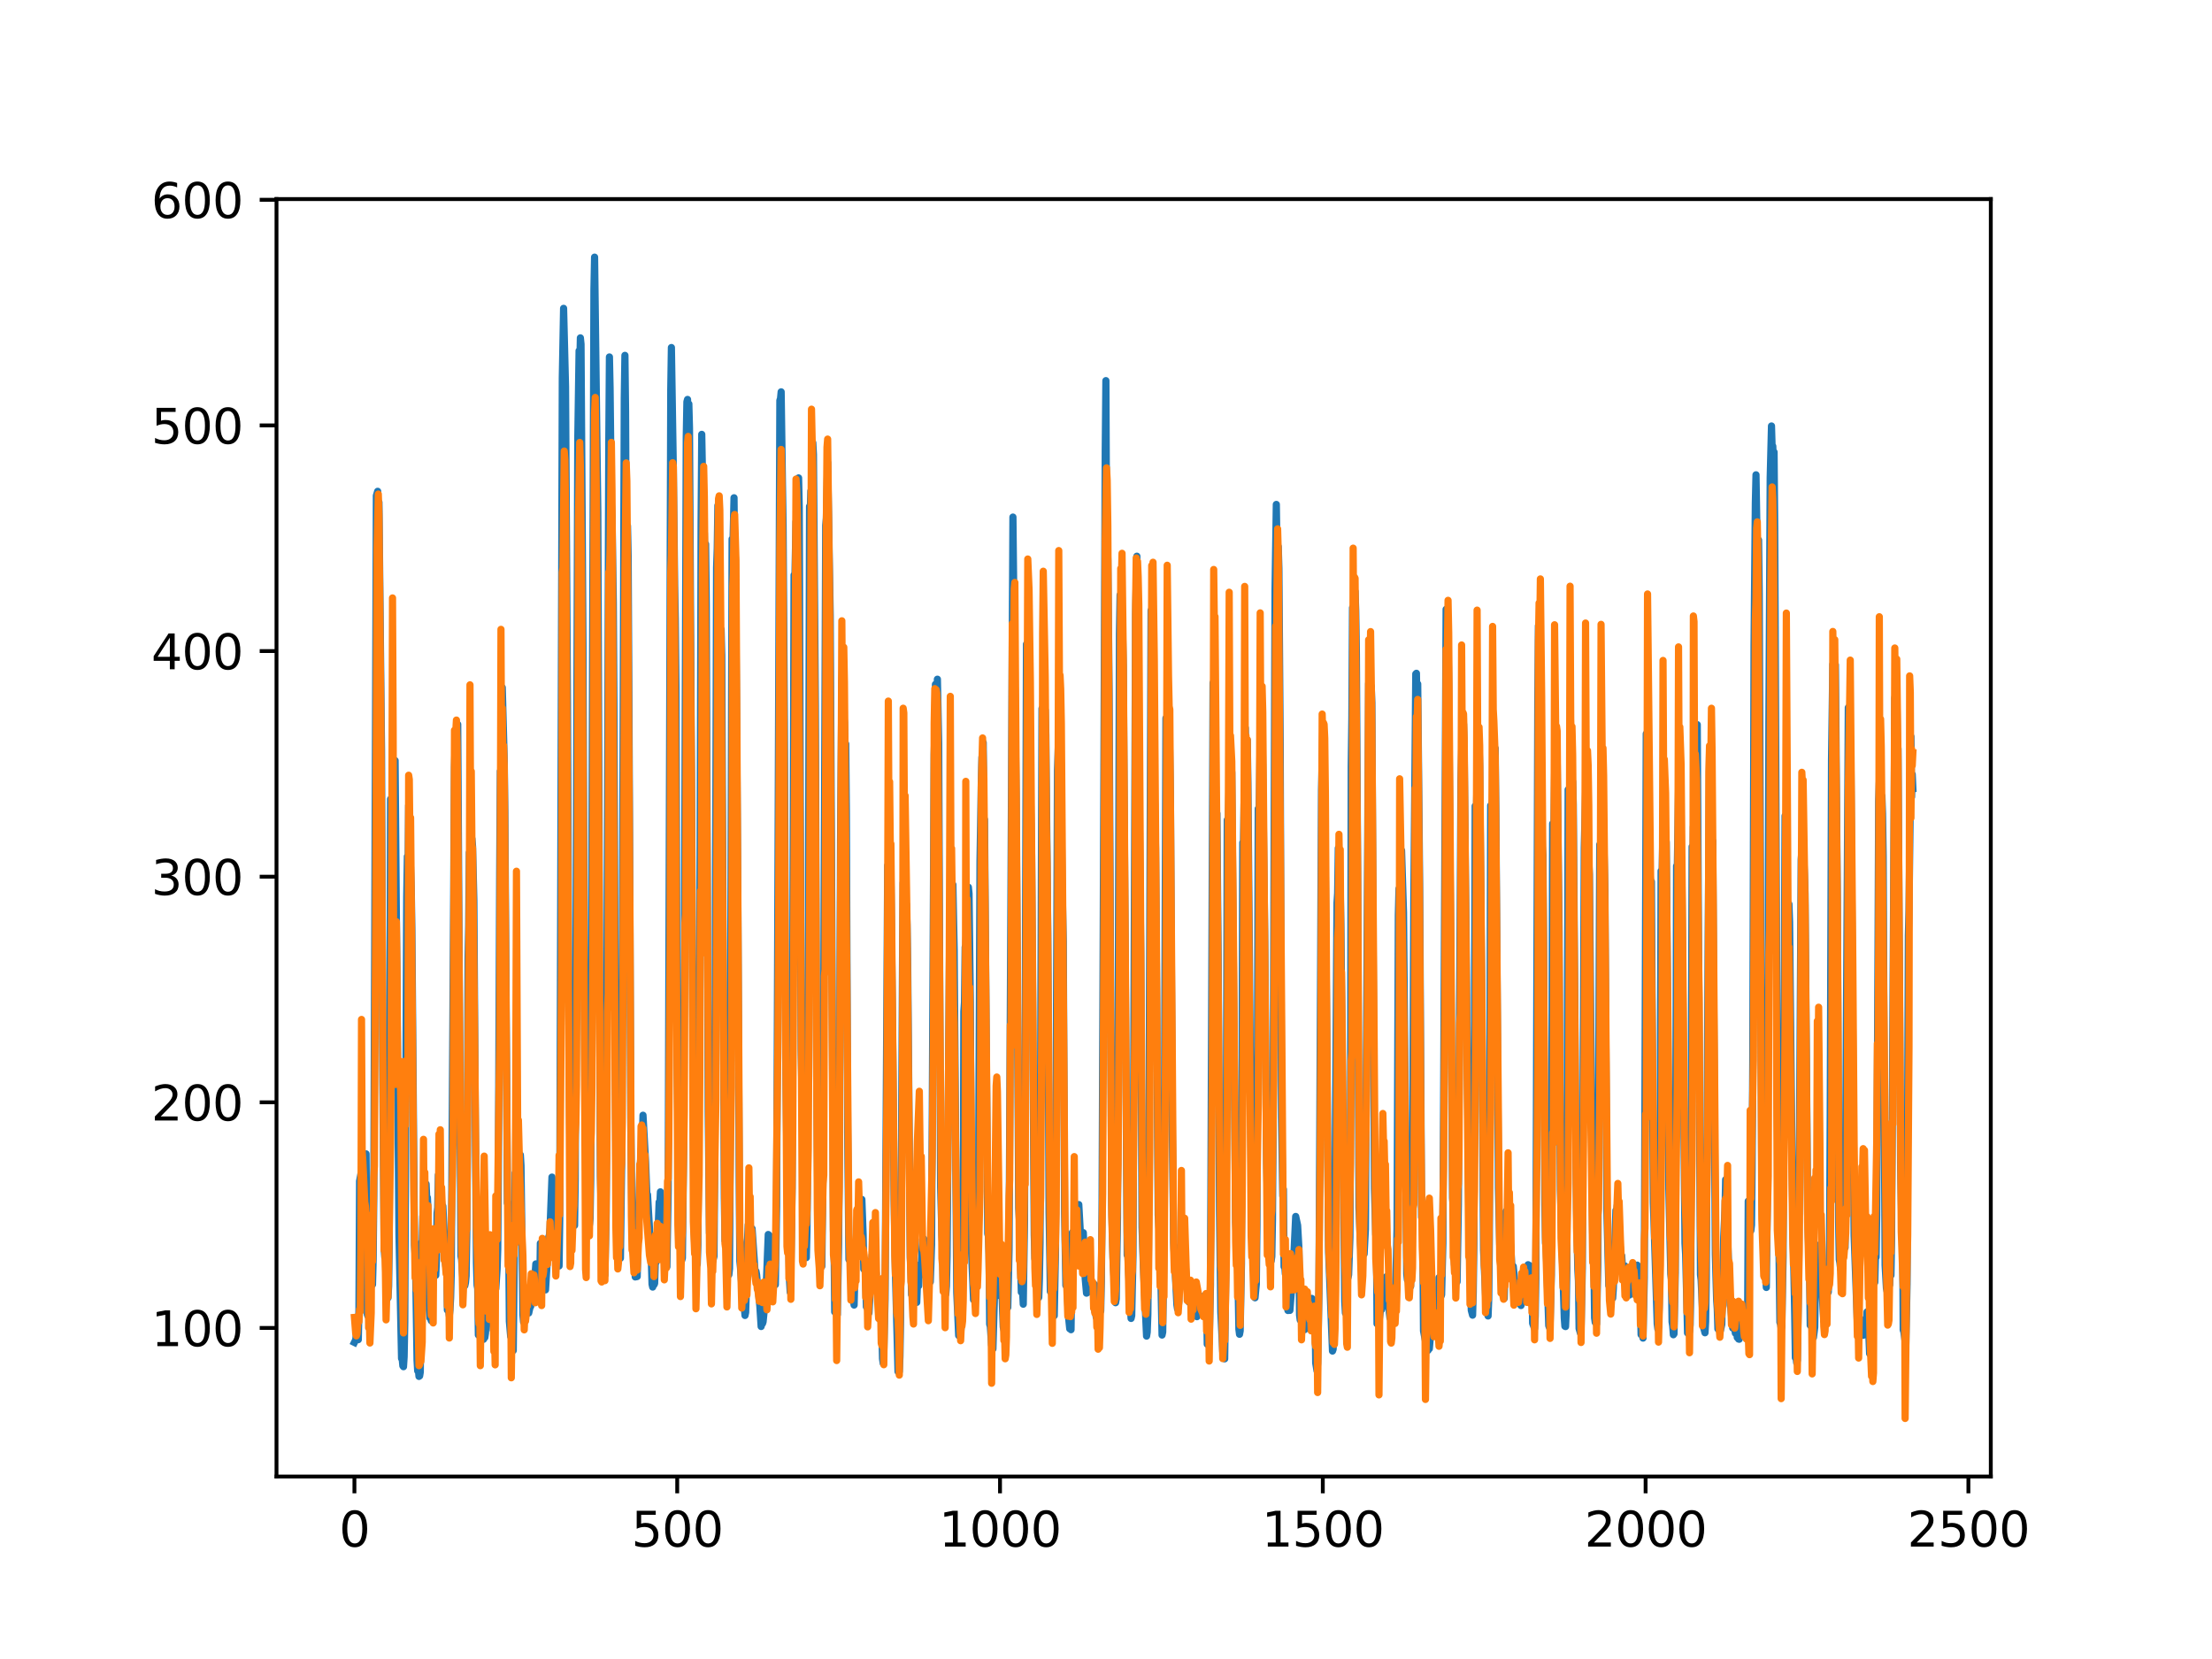 <?xml version="1.0" encoding="utf-8" standalone="no"?>
<!DOCTYPE svg PUBLIC "-//W3C//DTD SVG 1.1//EN"
  "http://www.w3.org/Graphics/SVG/1.1/DTD/svg11.dtd">
<svg xmlns:xlink="http://www.w3.org/1999/xlink" width="460.8pt" height="345.6pt" viewBox="0 0 460.8 345.6" xmlns="http://www.w3.org/2000/svg" version="1.1">
 <defs>
  <style type="text/css">*{stroke-linejoin: round; stroke-linecap: butt}</style>
 </defs>
 <g id="figure_1">
  <g id="patch_1">
   <path d="M 0 345.6 
L 460.8 345.6 
L 460.8 0 
L 0 0 
z
" style="fill: #ffffff"/>
  </g>
  <g id="axes_1">
   <g id="patch_2">
    <path d="M 57.6 307.584 
L 414.72 307.584 
L 414.72 41.472 
L 57.6 41.472 
z
" style="fill: #ffffff"/>
   </g>
   <g id="matplotlib.axis_1">
    <g id="xtick_1">
     <g id="line2d_1">
      <defs>
       <path id="m0dc4331e49" d="M 0 0 
L 0 3.5 
" style="stroke: #000000; stroke-width: 0.8"/>
      </defs>
      <g>
       <use xlink:href="#m0dc4331e49" x="73.833" y="307.584" style="stroke: #000000; stroke-width: 0.8"/>
      </g>
     </g>
     <g id="text_1">
      <!-- 0 -->
      <g transform="translate(70.651 322.182)scale(0.1 -0.1)">
       <defs>
        <path id="DejaVuSans-30" d="M 2034 4250 
Q 1547 4250 1301 3770 
Q 1056 3291 1056 2328 
Q 1056 1369 1301 889 
Q 1547 409 2034 409 
Q 2525 409 2770 889 
Q 3016 1369 3016 2328 
Q 3016 3291 2770 3770 
Q 2525 4250 2034 4250 
z
M 2034 4750 
Q 2819 4750 3233 4129 
Q 3647 3509 3647 2328 
Q 3647 1150 3233 529 
Q 2819 -91 2034 -91 
Q 1250 -91 836 529 
Q 422 1150 422 2328 
Q 422 3509 836 4129 
Q 1250 4750 2034 4750 
z
" transform="scale(0.016)"/>
       </defs>
       <use xlink:href="#DejaVuSans-30"/>
      </g>
     </g>
    </g>
    <g id="xtick_2">
     <g id="line2d_2">
      <g>
       <use xlink:href="#m0dc4331e49" x="141.077" y="307.584" style="stroke: #000000; stroke-width: 0.8"/>
      </g>
     </g>
     <g id="text_2">
      <!-- 500 -->
      <g transform="translate(131.533 322.182)scale(0.1 -0.1)">
       <defs>
        <path id="DejaVuSans-35" d="M 691 4666 
L 3169 4666 
L 3169 4134 
L 1269 4134 
L 1269 2991 
Q 1406 3038 1543 3061 
Q 1681 3084 1819 3084 
Q 2600 3084 3056 2656 
Q 3513 2228 3513 1497 
Q 3513 744 3044 326 
Q 2575 -91 1722 -91 
Q 1428 -91 1123 -41 
Q 819 9 494 109 
L 494 744 
Q 775 591 1075 516 
Q 1375 441 1709 441 
Q 2250 441 2565 725 
Q 2881 1009 2881 1497 
Q 2881 1984 2565 2268 
Q 2250 2553 1709 2553 
Q 1456 2553 1204 2497 
Q 953 2441 691 2322 
L 691 4666 
z
" transform="scale(0.016)"/>
       </defs>
       <use xlink:href="#DejaVuSans-35"/>
       <use xlink:href="#DejaVuSans-30" x="63.623"/>
       <use xlink:href="#DejaVuSans-30" x="127.246"/>
      </g>
     </g>
    </g>
    <g id="xtick_3">
     <g id="line2d_3">
      <g>
       <use xlink:href="#m0dc4331e49" x="208.321" y="307.584" style="stroke: #000000; stroke-width: 0.8"/>
      </g>
     </g>
     <g id="text_3">
      <!-- 1000 -->
      <g transform="translate(195.596 322.182)scale(0.1 -0.1)">
       <defs>
        <path id="DejaVuSans-31" d="M 794 531 
L 1825 531 
L 1825 4091 
L 703 3866 
L 703 4441 
L 1819 4666 
L 2450 4666 
L 2450 531 
L 3481 531 
L 3481 0 
L 794 0 
L 794 531 
z
" transform="scale(0.016)"/>
       </defs>
       <use xlink:href="#DejaVuSans-31"/>
       <use xlink:href="#DejaVuSans-30" x="63.623"/>
       <use xlink:href="#DejaVuSans-30" x="127.246"/>
       <use xlink:href="#DejaVuSans-30" x="190.869"/>
      </g>
     </g>
    </g>
    <g id="xtick_4">
     <g id="line2d_4">
      <g>
       <use xlink:href="#m0dc4331e49" x="275.565" y="307.584" style="stroke: #000000; stroke-width: 0.8"/>
      </g>
     </g>
     <g id="text_4">
      <!-- 1500 -->
      <g transform="translate(262.84 322.182)scale(0.1 -0.1)">
       <use xlink:href="#DejaVuSans-31"/>
       <use xlink:href="#DejaVuSans-35" x="63.623"/>
       <use xlink:href="#DejaVuSans-30" x="127.246"/>
       <use xlink:href="#DejaVuSans-30" x="190.869"/>
      </g>
     </g>
    </g>
    <g id="xtick_5">
     <g id="line2d_5">
      <g>
       <use xlink:href="#m0dc4331e49" x="342.809" y="307.584" style="stroke: #000000; stroke-width: 0.8"/>
      </g>
     </g>
     <g id="text_5">
      <!-- 2000 -->
      <g transform="translate(330.084 322.182)scale(0.1 -0.1)">
       <defs>
        <path id="DejaVuSans-32" d="M 1228 531 
L 3431 531 
L 3431 0 
L 469 0 
L 469 531 
Q 828 903 1448 1529 
Q 2069 2156 2228 2338 
Q 2531 2678 2651 2914 
Q 2772 3150 2772 3378 
Q 2772 3750 2511 3984 
Q 2250 4219 1831 4219 
Q 1534 4219 1204 4116 
Q 875 4013 500 3803 
L 500 4441 
Q 881 4594 1212 4672 
Q 1544 4750 1819 4750 
Q 2544 4750 2975 4387 
Q 3406 4025 3406 3419 
Q 3406 3131 3298 2873 
Q 3191 2616 2906 2266 
Q 2828 2175 2409 1742 
Q 1991 1309 1228 531 
z
" transform="scale(0.016)"/>
       </defs>
       <use xlink:href="#DejaVuSans-32"/>
       <use xlink:href="#DejaVuSans-30" x="63.623"/>
       <use xlink:href="#DejaVuSans-30" x="127.246"/>
       <use xlink:href="#DejaVuSans-30" x="190.869"/>
      </g>
     </g>
    </g>
    <g id="xtick_6">
     <g id="line2d_6">
      <g>
       <use xlink:href="#m0dc4331e49" x="410.053" y="307.584" style="stroke: #000000; stroke-width: 0.8"/>
      </g>
     </g>
     <g id="text_6">
      <!-- 2500 -->
      <g transform="translate(397.328 322.182)scale(0.1 -0.1)">
       <use xlink:href="#DejaVuSans-32"/>
       <use xlink:href="#DejaVuSans-35" x="63.623"/>
       <use xlink:href="#DejaVuSans-30" x="127.246"/>
       <use xlink:href="#DejaVuSans-30" x="190.869"/>
      </g>
     </g>
    </g>
   </g>
   <g id="matplotlib.axis_2">
    <g id="ytick_1">
     <g id="line2d_7">
      <defs>
       <path id="md0579eede5" d="M 0 0 
L -3.5 0 
" style="stroke: #000000; stroke-width: 0.8"/>
      </defs>
      <g>
       <use xlink:href="#md0579eede5" x="57.6" y="276.631" style="stroke: #000000; stroke-width: 0.8"/>
      </g>
     </g>
     <g id="text_7">
      <!-- 100 -->
      <g transform="translate(31.512 280.43)scale(0.1 -0.1)">
       <use xlink:href="#DejaVuSans-31"/>
       <use xlink:href="#DejaVuSans-30" x="63.623"/>
       <use xlink:href="#DejaVuSans-30" x="127.246"/>
      </g>
     </g>
    </g>
    <g id="ytick_2">
     <g id="line2d_8">
      <g>
       <use xlink:href="#md0579eede5" x="57.6" y="229.629" style="stroke: #000000; stroke-width: 0.8"/>
      </g>
     </g>
     <g id="text_8">
      <!-- 200 -->
      <g transform="translate(31.512 233.428)scale(0.1 -0.1)">
       <use xlink:href="#DejaVuSans-32"/>
       <use xlink:href="#DejaVuSans-30" x="63.623"/>
       <use xlink:href="#DejaVuSans-30" x="127.246"/>
      </g>
     </g>
    </g>
    <g id="ytick_3">
     <g id="line2d_9">
      <g>
       <use xlink:href="#md0579eede5" x="57.6" y="182.626" style="stroke: #000000; stroke-width: 0.8"/>
      </g>
     </g>
     <g id="text_9">
      <!-- 300 -->
      <g transform="translate(31.512 186.426)scale(0.1 -0.1)">
       <defs>
        <path id="DejaVuSans-33" d="M 2597 2516 
Q 3050 2419 3304 2112 
Q 3559 1806 3559 1356 
Q 3559 666 3084 287 
Q 2609 -91 1734 -91 
Q 1441 -91 1130 -33 
Q 819 25 488 141 
L 488 750 
Q 750 597 1062 519 
Q 1375 441 1716 441 
Q 2309 441 2620 675 
Q 2931 909 2931 1356 
Q 2931 1769 2642 2001 
Q 2353 2234 1838 2234 
L 1294 2234 
L 1294 2753 
L 1863 2753 
Q 2328 2753 2575 2939 
Q 2822 3125 2822 3475 
Q 2822 3834 2567 4026 
Q 2313 4219 1838 4219 
Q 1578 4219 1281 4162 
Q 984 4106 628 3988 
L 628 4550 
Q 988 4650 1302 4700 
Q 1616 4750 1894 4750 
Q 2613 4750 3031 4423 
Q 3450 4097 3450 3541 
Q 3450 3153 3228 2886 
Q 3006 2619 2597 2516 
z
" transform="scale(0.016)"/>
       </defs>
       <use xlink:href="#DejaVuSans-33"/>
       <use xlink:href="#DejaVuSans-30" x="63.623"/>
       <use xlink:href="#DejaVuSans-30" x="127.246"/>
      </g>
     </g>
    </g>
    <g id="ytick_4">
     <g id="line2d_10">
      <g>
       <use xlink:href="#md0579eede5" x="57.6" y="135.624" style="stroke: #000000; stroke-width: 0.8"/>
      </g>
     </g>
     <g id="text_10">
      <!-- 400 -->
      <g transform="translate(31.512 139.423)scale(0.1 -0.1)">
       <defs>
        <path id="DejaVuSans-34" d="M 2419 4116 
L 825 1625 
L 2419 1625 
L 2419 4116 
z
M 2253 4666 
L 3047 4666 
L 3047 1625 
L 3713 1625 
L 3713 1100 
L 3047 1100 
L 3047 0 
L 2419 0 
L 2419 1100 
L 313 1100 
L 313 1709 
L 2253 4666 
z
" transform="scale(0.016)"/>
       </defs>
       <use xlink:href="#DejaVuSans-34"/>
       <use xlink:href="#DejaVuSans-30" x="63.623"/>
       <use xlink:href="#DejaVuSans-30" x="127.246"/>
      </g>
     </g>
    </g>
    <g id="ytick_5">
     <g id="line2d_11">
      <g>
       <use xlink:href="#md0579eede5" x="57.6" y="88.622" style="stroke: #000000; stroke-width: 0.8"/>
      </g>
     </g>
     <g id="text_11">
      <!-- 500 -->
      <g transform="translate(31.512 92.421)scale(0.1 -0.1)">
       <use xlink:href="#DejaVuSans-35"/>
       <use xlink:href="#DejaVuSans-30" x="63.623"/>
       <use xlink:href="#DejaVuSans-30" x="127.246"/>
      </g>
     </g>
    </g>
    <g id="ytick_6">
     <g id="line2d_12">
      <g>
       <use xlink:href="#md0579eede5" x="57.6" y="41.62" style="stroke: #000000; stroke-width: 0.8"/>
      </g>
     </g>
     <g id="text_12">
      <!-- 600 -->
      <g transform="translate(31.512 45.419)scale(0.1 -0.1)">
       <defs>
        <path id="DejaVuSans-36" d="M 2113 2584 
Q 1688 2584 1439 2293 
Q 1191 2003 1191 1497 
Q 1191 994 1439 701 
Q 1688 409 2113 409 
Q 2538 409 2786 701 
Q 3034 994 3034 1497 
Q 3034 2003 2786 2293 
Q 2538 2584 2113 2584 
z
M 3366 4563 
L 3366 3988 
Q 3128 4100 2886 4159 
Q 2644 4219 2406 4219 
Q 1781 4219 1451 3797 
Q 1122 3375 1075 2522 
Q 1259 2794 1537 2939 
Q 1816 3084 2150 3084 
Q 2853 3084 3261 2657 
Q 3669 2231 3669 1497 
Q 3669 778 3244 343 
Q 2819 -91 2113 -91 
Q 1303 -91 875 529 
Q 447 1150 447 2328 
Q 447 3434 972 4092 
Q 1497 4750 2381 4750 
Q 2619 4750 2861 4703 
Q 3103 4656 3366 4563 
z
" transform="scale(0.016)"/>
       </defs>
       <use xlink:href="#DejaVuSans-36"/>
       <use xlink:href="#DejaVuSans-30" x="63.623"/>
       <use xlink:href="#DejaVuSans-30" x="127.246"/>
      </g>
     </g>
    </g>
   </g>
   <g id="line2d_13">
    <path d="M 73.833 279.651 
L 74.102 279.111 
L 74.236 278.019 
L 74.371 278.966 
L 74.505 278.482 
L 74.64 279.074 
L 74.774 272.712 
L 74.909 246.055 
L 75.178 244.587 
L 75.312 245.133 
L 75.447 245.185 
L 75.581 246.037 
L 75.716 245.293 
L 75.85 245.272 
L 76.254 240.37 
L 76.522 273.854 
L 76.657 274.162 
L 76.926 272.484 
L 77.06 263.777 
L 77.195 265.983 
L 77.464 266.046 
L 77.598 267.603 
L 77.733 262.367 
L 77.867 249.186 
L 78.405 103.257 
L 78.674 102.351 
L 78.809 109.369 
L 78.943 104.647 
L 79.481 156.457 
L 79.75 225.648 
L 80.019 259.785 
L 80.154 261.873 
L 80.288 258.103 
L 80.423 268.324 
L 80.557 267.897 
L 80.826 270.362 
L 80.961 267.865 
L 81.095 257.725 
L 81.364 166.473 
L 81.499 178.566 
L 81.768 159.489 
L 82.037 167.357 
L 82.171 164.308 
L 82.305 158.434 
L 83.112 257.255 
L 83.65 282.997 
L 83.785 283.017 
L 83.919 284.52 
L 84.054 284.708 
L 84.188 282.647 
L 84.323 275.544 
L 84.726 186.934 
L 84.861 178.416 
L 84.995 182.443 
L 85.13 167.812 
L 85.264 176.21 
L 85.399 176.944 
L 85.668 185.1 
L 85.802 193.722 
L 86.34 259.345 
L 86.475 261.323 
L 86.609 266.151 
L 86.878 283.372 
L 87.013 285.585 
L 87.147 285.264 
L 87.282 286.73 
L 87.416 286.634 
L 87.551 285.837 
L 87.82 258.798 
L 87.954 258.942 
L 88.088 253.352 
L 88.223 254.787 
L 88.357 254.042 
L 88.492 250.74 
L 88.626 253.527 
L 88.761 246.652 
L 88.895 249.48 
L 89.03 249.479 
L 89.164 251.996 
L 89.433 272.936 
L 89.568 274.571 
L 89.702 274.082 
L 89.837 275.124 
L 89.971 260.231 
L 90.106 260.932 
L 90.24 262.451 
L 90.375 262.224 
L 90.509 263.439 
L 90.644 263.608 
L 90.778 265.672 
L 90.913 262.503 
L 91.047 252.733 
L 91.182 251.582 
L 91.316 244.768 
L 91.451 249.127 
L 91.585 247.195 
L 91.72 248.668 
L 91.854 248.89 
L 92.123 251.822 
L 92.258 251.259 
L 92.527 256.76 
L 92.796 263.246 
L 92.93 264.185 
L 93.065 263.063 
L 93.199 272.913 
L 93.468 273.036 
L 93.602 274.079 
L 93.737 272.865 
L 93.871 270.384 
L 94.006 265.251 
L 94.678 159.772 
L 94.813 155.446 
L 95.082 167.112 
L 95.216 161.981 
L 95.351 150.899 
L 96.023 261.645 
L 96.158 262.363 
L 96.427 266.226 
L 96.561 265.898 
L 96.696 265.974 
L 96.83 267.827 
L 96.965 267.199 
L 97.099 265.795 
L 97.234 257.464 
L 97.368 240.184 
L 97.503 199.822 
L 97.637 192.841 
L 97.772 177.617 
L 97.906 185.878 
L 98.041 179.272 
L 98.175 179.971 
L 98.31 174.737 
L 98.444 176.353 
L 98.713 187.54 
L 98.982 228.812 
L 99.251 263.103 
L 99.385 267.714 
L 99.52 268.456 
L 99.654 278.105 
L 99.789 278.117 
L 99.923 277.132 
L 100.192 278.35 
L 100.327 278.429 
L 100.461 277.785 
L 100.596 278.185 
L 100.73 279 
L 100.865 277.486 
L 100.999 278.624 
L 101.134 277.73 
L 101.268 275.55 
L 101.403 268.637 
L 101.537 272.841 
L 101.806 262.621 
L 101.941 264.747 
L 102.075 264.601 
L 102.21 265.239 
L 102.344 267.579 
L 102.479 273.305 
L 102.613 271.482 
L 102.748 277.062 
L 102.882 263.819 
L 103.017 263.847 
L 103.151 268.675 
L 103.286 268.459 
L 103.555 264.345 
L 103.689 260.224 
L 103.824 243.076 
L 104.093 181.801 
L 104.227 160.66 
L 104.362 167.71 
L 104.631 143.232 
L 105.034 158.306 
L 105.168 168.914 
L 105.706 250.653 
L 105.841 250.533 
L 105.975 259.093 
L 106.11 275.263 
L 106.379 278.401 
L 106.513 278.388 
L 106.648 280.51 
L 106.782 280.246 
L 106.917 281.34 
L 107.32 244.367 
L 107.455 251.319 
L 107.589 248.825 
L 107.724 248.916 
L 108.262 243.934 
L 108.396 240.581 
L 108.531 242.805 
L 108.934 273.911 
L 109.069 275.402 
L 109.203 274.352 
L 109.338 269.928 
L 109.607 271.451 
L 109.876 272.487 
L 110.145 273.519 
L 110.414 272.301 
L 110.548 272.169 
L 110.951 268.184 
L 111.086 269.339 
L 111.22 268.997 
L 111.624 263.296 
L 111.758 263.795 
L 112.027 267.515 
L 112.431 269.086 
L 112.565 259.013 
L 112.834 263.144 
L 112.969 263.658 
L 113.103 265.142 
L 113.238 265.318 
L 113.507 267.891 
L 113.641 268.707 
L 114.314 257.665 
L 114.448 257.31 
L 114.583 255.854 
L 114.986 245.21 
L 115.524 256.081 
L 115.659 256.621 
L 115.928 258.808 
L 116.062 257.547 
L 116.197 263.538 
L 116.331 263.128 
L 116.465 263.728 
L 116.6 254.144 
L 117.138 78.671 
L 117.407 64.233 
L 117.81 80.475 
L 118.214 146.468 
L 118.483 207.687 
L 118.752 241.5 
L 118.886 243.007 
L 119.29 250.857 
L 119.424 252.25 
L 119.559 254.971 
L 119.693 255.282 
L 119.828 245.839 
L 120.366 91.298 
L 120.635 73.065 
L 120.769 76.69 
L 120.904 70.385 
L 121.038 71.69 
L 121.442 133.984 
L 121.711 199.617 
L 121.845 227.292 
L 122.248 238.06 
L 122.517 253.298 
L 122.652 253.454 
L 122.786 255.162 
L 122.921 253.845 
L 123.055 245.831 
L 123.728 60.348 
L 123.862 53.568 
L 124.535 106.73 
L 125.073 245.145 
L 125.207 250.223 
L 125.342 250.678 
L 125.476 250.632 
L 125.745 263.988 
L 125.88 265.399 
L 126.014 265.625 
L 126.283 252.415 
L 126.821 92.383 
L 126.956 74.361 
L 127.09 80.841 
L 127.359 104.939 
L 127.494 107.338 
L 127.763 125.503 
L 127.897 147.897 
L 128.3 243.556 
L 128.435 249.254 
L 128.569 247.46 
L 128.704 254.826 
L 128.838 255.537 
L 129.242 262.111 
L 129.511 241.771 
L 130.049 82.976 
L 130.183 74.03 
L 130.318 85.735 
L 130.452 114.043 
L 130.587 113.141 
L 130.721 109.559 
L 130.856 115.835 
L 131.125 168.154 
L 131.394 232.624 
L 131.663 255.311 
L 131.932 255.119 
L 132.066 254.94 
L 132.335 266.01 
L 132.47 265.864 
L 132.604 265.961 
L 132.739 265.92 
L 133.008 254.242 
L 133.277 243.97 
L 133.68 238.492 
L 133.814 237.331 
L 133.949 232.323 
L 134.487 242.023 
L 134.756 248.982 
L 134.89 248.87 
L 135.697 262.857 
L 135.832 267.522 
L 135.966 268.12 
L 136.101 266.173 
L 136.235 267.649 
L 136.37 267.38 
L 136.504 263.158 
L 136.639 263.002 
L 136.908 261.102 
L 137.311 250.415 
L 137.446 250.916 
L 137.58 248.282 
L 137.984 254.972 
L 138.118 254.086 
L 138.253 255.888 
L 138.387 260.299 
L 138.522 259.088 
L 138.656 259.285 
L 138.925 263.896 
L 139.194 247.946 
L 139.732 81.156 
L 139.866 72.399 
L 140.27 97.94 
L 140.539 121.927 
L 140.673 128.89 
L 140.808 142.991 
L 141.077 221.656 
L 141.48 254.247 
L 142.018 262.533 
L 142.153 262.078 
L 142.422 238.769 
L 142.96 90.974 
L 143.094 83.691 
L 143.229 83.212 
L 143.363 93.254 
L 143.498 84.147 
L 143.632 89.181 
L 144.574 255.472 
L 144.708 258.899 
L 144.843 259.072 
L 145.111 261.274 
L 145.246 263.378 
L 145.38 259.374 
L 145.784 199.306 
L 146.053 109.262 
L 146.187 90.484 
L 146.456 105.522 
L 146.591 116.641 
L 146.725 111.053 
L 146.86 118.334 
L 146.994 113.347 
L 147.129 125.977 
L 147.532 231.331 
L 147.801 256.884 
L 147.936 257.083 
L 148.205 262.262 
L 148.339 262.24 
L 148.474 262.735 
L 148.743 261.7 
L 148.877 244.321 
L 149.281 118.2 
L 149.415 114.231 
L 149.55 105.304 
L 149.684 106.538 
L 150.088 138.691 
L 150.222 131.13 
L 150.357 136.556 
L 150.894 249.434 
L 151.029 258.45 
L 151.163 257.508 
L 151.836 265.545 
L 151.97 264.294 
L 152.105 243.7 
L 152.508 112.293 
L 152.643 115.349 
L 152.912 103.696 
L 153.046 117.606 
L 153.181 116.13 
L 153.45 150.019 
L 153.719 190.272 
L 153.988 245.937 
L 154.122 262.699 
L 154.257 264.054 
L 154.526 267.851 
L 154.795 269.526 
L 155.064 272.421 
L 155.198 274.035 
L 155.333 273.403 
L 155.467 269.096 
L 155.602 258.797 
L 155.736 257.951 
L 155.871 255.134 
L 156.005 257.237 
L 156.274 255.372 
L 156.408 255.899 
L 156.543 257.131 
L 156.677 255.955 
L 157.215 263.829 
L 157.35 265.801 
L 157.484 264.826 
L 157.619 265.583 
L 157.888 268.705 
L 158.022 269.178 
L 158.291 272.126 
L 158.56 276.335 
L 158.695 274.796 
L 158.829 275.744 
L 158.964 275.354 
L 159.233 272.686 
L 159.367 272.963 
L 159.502 271.013 
L 160.04 257.167 
L 160.309 257.422 
L 160.443 263.045 
L 160.578 262.766 
L 160.712 260.844 
L 160.847 261.534 
L 160.981 263 
L 161.25 266.694 
L 161.519 267.629 
L 161.788 251.148 
L 162.46 83.395 
L 162.595 83.064 
L 162.729 81.629 
L 162.998 100.889 
L 163.133 109.684 
L 163.402 150.253 
L 163.671 219.789 
L 164.074 253.303 
L 164.209 254.417 
L 164.478 266.858 
L 164.612 269.18 
L 164.747 264.557 
L 165.016 247.344 
L 165.419 119.786 
L 165.554 122.341 
L 165.823 108.683 
L 165.957 113.85 
L 166.092 110.817 
L 166.361 99.557 
L 166.495 105.646 
L 166.899 218.905 
L 167.033 225.758 
L 167.302 243.836 
L 167.974 261.987 
L 168.109 256.409 
L 168.243 242.635 
L 168.378 205.205 
L 168.647 105.475 
L 168.781 106.736 
L 168.916 102.287 
L 169.05 103.565 
L 169.185 107.296 
L 169.319 92.229 
L 169.454 94.665 
L 169.857 147.134 
L 170.126 224.002 
L 170.395 254.293 
L 170.53 255.158 
L 170.664 258.537 
L 170.799 258.723 
L 171.068 261.01 
L 171.202 263.797 
L 171.471 242.38 
L 172.009 109.468 
L 172.144 107.919 
L 172.413 96.361 
L 172.951 128.31 
L 173.623 256.229 
L 173.757 260.151 
L 173.892 273.303 
L 174.026 272.39 
L 174.161 272.347 
L 174.43 273.852 
L 174.699 259.312 
L 174.833 242.479 
L 175.102 175.122 
L 175.371 142.314 
L 175.506 139.464 
L 175.64 149.458 
L 175.775 149.153 
L 175.909 150.538 
L 176.044 155.264 
L 176.178 154.961 
L 176.313 169.19 
L 176.582 235.711 
L 176.851 262.381 
L 176.985 259.929 
L 177.254 264.584 
L 177.389 264.541 
L 177.792 270.99 
L 177.927 271.866 
L 178.196 261.329 
L 178.33 260.896 
L 178.599 253.456 
L 178.734 252.9 
L 178.868 255.169 
L 179.137 251.718 
L 179.271 252.304 
L 179.54 249.859 
L 179.809 257.241 
L 179.944 264.392 
L 180.213 262.522 
L 180.482 272.227 
L 180.616 272.24 
L 180.751 272.606 
L 180.885 273.424 
L 181.02 273.509 
L 181.692 261.401 
L 181.827 262.675 
L 181.961 256.789 
L 182.096 258.542 
L 182.365 263.892 
L 182.499 265.149 
L 182.634 268.246 
L 182.903 267.441 
L 183.172 273.473 
L 183.306 274.866 
L 183.441 273.774 
L 183.575 271.509 
L 183.844 283.052 
L 183.979 283.988 
L 184.113 281.746 
L 184.382 270.544 
L 184.92 180.3 
L 185.054 184.251 
L 185.189 177.293 
L 185.458 181.09 
L 185.592 182.565 
L 185.996 219.709 
L 186.265 249.812 
L 186.534 265.313 
L 186.803 275.402 
L 187.072 285.729 
L 187.206 284.597 
L 187.341 285.713 
L 187.475 282.587 
L 187.61 274.718 
L 188.013 200.035 
L 188.148 183.901 
L 188.282 184.116 
L 188.417 183.173 
L 188.551 186.432 
L 188.686 192.73 
L 188.82 188.389 
L 188.955 192.753 
L 189.089 200.991 
L 189.627 261.993 
L 189.762 264.54 
L 189.896 269.691 
L 190.031 267.295 
L 190.3 269.097 
L 190.434 267.944 
L 190.972 271.314 
L 191.106 267.917 
L 191.241 267.439 
L 191.375 267.871 
L 191.51 263.513 
L 191.644 265.038 
L 191.913 263.792 
L 192.182 258.246 
L 192.317 258.589 
L 192.451 258.099 
L 192.586 259.399 
L 192.72 265.076 
L 192.989 266.314 
L 193.393 263.669 
L 193.662 266.505 
L 193.796 267.031 
L 194.065 259.27 
L 194.603 157.179 
L 194.738 152.346 
L 194.872 142.553 
L 195.007 144.103 
L 195.141 148.772 
L 195.276 141.491 
L 195.545 154.671 
L 195.948 247.198 
L 196.217 257.37 
L 196.351 259.266 
L 196.486 268.589 
L 196.62 267.947 
L 196.889 268.495 
L 197.024 269.605 
L 197.158 267.903 
L 197.293 261.682 
L 197.831 194.056 
L 197.965 196.33 
L 198.1 193.065 
L 198.234 197.399 
L 198.503 184.285 
L 198.772 197.867 
L 199.31 269.254 
L 199.714 278.222 
L 199.848 277.072 
L 200.117 277.788 
L 200.252 276.033 
L 200.386 270.346 
L 200.521 269.949 
L 200.655 257.197 
L 200.79 210.722 
L 200.924 208.783 
L 201.059 197.285 
L 201.193 196.932 
L 201.328 194.29 
L 201.462 196.428 
L 201.731 184.815 
L 201.866 186.154 
L 202.134 208.49 
L 202.403 261.115 
L 202.807 270.759 
L 203.076 262.421 
L 203.21 266.68 
L 203.345 266.804 
L 203.748 257.576 
L 203.883 240.464 
L 204.152 179.485 
L 204.421 163.274 
L 204.555 157.735 
L 204.69 161.117 
L 204.824 154.72 
L 204.959 170.49 
L 205.093 170.733 
L 205.766 257.004 
L 205.9 257.507 
L 206.035 261.247 
L 206.169 275.861 
L 206.304 276.335 
L 206.573 280.211 
L 206.842 281.009 
L 207.111 271.77 
L 207.38 262.732 
L 207.514 261.868 
L 207.917 269.858 
L 208.052 269.615 
L 208.321 263.355 
L 208.59 264.931 
L 208.859 272.855 
L 208.993 276.451 
L 209.128 277.025 
L 209.262 276.49 
L 209.397 270.728 
L 209.531 271.808 
L 209.8 271.4 
L 209.935 272.375 
L 210.204 260.387 
L 211.011 107.716 
L 211.28 132.932 
L 211.683 165.51 
L 212.221 251.763 
L 212.356 254.188 
L 212.759 269.188 
L 212.894 268.984 
L 213.028 269.083 
L 213.163 271.69 
L 213.431 254.266 
L 213.566 216.786 
L 213.835 134.191 
L 213.969 138.704 
L 214.104 137.63 
L 214.238 140.545 
L 214.911 178.262 
L 215.449 257.293 
L 215.583 262.182 
L 215.718 262.79 
L 216.121 266.986 
L 216.256 267.928 
L 216.39 270.282 
L 216.525 266.336 
L 216.659 258.934 
L 217.063 147.615 
L 217.197 149.497 
L 217.332 149.577 
L 217.466 160.864 
L 217.601 159.6 
L 217.735 147.929 
L 217.87 153.078 
L 218.273 194.616 
L 218.542 252.525 
L 218.811 269.063 
L 218.946 261.759 
L 219.483 272.314 
L 219.618 274.084 
L 219.887 260.546 
L 220.29 160.529 
L 220.694 149.049 
L 220.828 159.548 
L 220.963 155.688 
L 221.232 182.423 
L 221.501 196.075 
L 221.77 252.391 
L 222.039 267.782 
L 222.173 267.041 
L 222.308 268.247 
L 222.577 274.205 
L 222.846 276.803 
L 222.98 275.157 
L 223.115 277.001 
L 223.384 256.766 
L 223.518 260.571 
L 223.653 260.417 
L 223.922 253.562 
L 224.191 252.9 
L 224.325 255.351 
L 224.46 254.732 
L 224.729 250.931 
L 225.132 258.091 
L 225.266 256.627 
L 225.535 258.077 
L 225.67 256.784 
L 226.073 266.405 
L 226.342 269.39 
L 226.477 269.319 
L 226.746 266.22 
L 226.88 268.47 
L 227.015 268.709 
L 227.149 268.417 
L 227.284 267.017 
L 227.418 268.67 
L 227.553 268.797 
L 227.687 268.63 
L 227.956 267.537 
L 228.091 273.271 
L 228.225 273.31 
L 228.36 274.396 
L 228.494 273.634 
L 228.629 274.592 
L 228.763 274.479 
L 228.898 272.223 
L 229.301 273.114 
L 229.436 266.987 
L 229.57 253.101 
L 230.243 93.924 
L 230.377 79.295 
L 230.511 108.855 
L 230.78 116.695 
L 231.049 143.78 
L 231.587 250.973 
L 231.856 262.039 
L 232.125 266.786 
L 232.394 271.378 
L 232.529 270.575 
L 232.798 253.71 
L 232.932 217.947 
L 233.201 132.007 
L 233.336 123.946 
L 233.47 134.098 
L 233.605 134.318 
L 233.739 146.931 
L 233.874 132.4 
L 234.008 139.029 
L 234.815 261.465 
L 234.95 261.203 
L 235.219 267.024 
L 235.622 274.653 
L 235.757 274.064 
L 236.026 261.585 
L 236.563 127.91 
L 236.832 115.87 
L 237.639 198.391 
L 237.908 255.649 
L 238.177 263.625 
L 238.85 278.334 
L 238.984 277.52 
L 239.119 273.775 
L 239.253 260.07 
L 239.791 127.151 
L 240.195 144.637 
L 240.464 163.496 
L 240.733 176.763 
L 241.271 253.153 
L 241.674 258.946 
L 241.943 271.708 
L 242.077 278.116 
L 242.212 277.499 
L 242.481 259.783 
L 242.884 149.612 
L 243.019 157.374 
L 243.153 155.158 
L 243.288 144.334 
L 243.422 152.203 
L 243.557 149.431 
L 243.826 165.837 
L 244.229 236.815 
L 244.498 258.886 
L 244.767 264.085 
L 245.171 271.832 
L 245.305 272.685 
L 245.44 272.393 
L 245.574 271.182 
L 245.709 259.888 
L 245.843 265.259 
L 246.112 262.32 
L 246.381 257.214 
L 246.516 257.182 
L 247.188 267.278 
L 247.323 267.678 
L 247.457 268.532 
L 247.591 268.183 
L 247.726 271.301 
L 247.86 269.883 
L 248.129 271.188 
L 248.264 270.317 
L 248.398 270.99 
L 248.533 270.839 
L 248.667 272.756 
L 248.802 272.658 
L 249.205 274.175 
L 249.34 274.289 
L 249.609 273.355 
L 249.743 273.485 
L 249.878 273.189 
L 250.55 270.07 
L 250.819 270.366 
L 250.954 271.133 
L 251.088 270.014 
L 251.357 271.253 
L 251.492 280.018 
L 251.626 279.535 
L 251.761 279.959 
L 251.895 279.802 
L 252.164 267.742 
L 252.702 142.253 
L 252.837 161.69 
L 252.971 158.298 
L 253.24 171.011 
L 253.374 172.344 
L 253.509 169.463 
L 253.778 201.786 
L 254.047 252.367 
L 254.316 273.371 
L 254.719 281.599 
L 254.854 281.363 
L 255.123 283.07 
L 255.392 262.619 
L 255.661 170.805 
L 255.795 174.2 
L 256.199 158.765 
L 256.333 162.383 
L 256.468 159.758 
L 256.602 160.936 
L 257.409 254.574 
L 257.813 261.933 
L 258.082 276.908 
L 258.216 277.956 
L 258.351 277.238 
L 258.62 263.282 
L 258.889 175.536 
L 259.023 176.392 
L 259.157 167.477 
L 259.292 166.91 
L 259.426 151.66 
L 259.695 165.152 
L 259.83 154.19 
L 259.964 163.125 
L 260.771 257.598 
L 261.04 259.802 
L 261.309 267.187 
L 261.444 270.353 
L 261.713 267.483 
L 261.847 255.28 
L 262.116 168.462 
L 262.251 172.566 
L 262.654 146.538 
L 262.789 153.728 
L 262.923 149.03 
L 263.327 183.644 
L 263.461 194.376 
L 263.865 242.409 
L 264.268 260.177 
L 264.403 259.431 
L 264.672 262.809 
L 264.806 262.685 
L 264.94 261.748 
L 265.075 254.296 
L 265.209 235.471 
L 265.613 122.918 
L 265.882 105.082 
L 266.016 114.439 
L 266.151 114.31 
L 266.285 113.869 
L 266.42 118.429 
L 266.689 155.135 
L 266.958 232.744 
L 267.227 249.155 
L 267.361 247.755 
L 267.496 263.873 
L 267.63 263.562 
L 267.765 265.403 
L 267.899 265.709 
L 268.168 272.131 
L 268.303 273.002 
L 268.437 270.479 
L 268.706 272.977 
L 268.975 269.536 
L 269.244 267.68 
L 269.917 253.407 
L 270.32 255.268 
L 270.589 260.08 
L 270.723 273.964 
L 270.858 274.988 
L 270.992 273.532 
L 271.127 274.402 
L 271.261 274.431 
L 271.396 274.248 
L 271.799 276.984 
L 271.934 275.619 
L 272.068 275.969 
L 272.203 275.334 
L 272.337 275.567 
L 272.472 274.736 
L 272.606 272.603 
L 272.741 273.866 
L 272.875 273.549 
L 273.01 272.882 
L 273.144 270.582 
L 273.279 270.484 
L 273.548 273.418 
L 273.682 273.629 
L 273.817 274.303 
L 273.951 273.454 
L 274.086 283.946 
L 274.355 285.555 
L 274.489 284.006 
L 274.758 269.502 
L 275.296 164.544 
L 275.565 152.483 
L 275.7 152.816 
L 275.834 170.512 
L 275.969 172.761 
L 276.103 182.771 
L 276.775 260.95 
L 277.448 278.102 
L 277.582 281.45 
L 277.717 281.064 
L 277.851 276.729 
L 277.986 266.888 
L 278.389 207.244 
L 278.524 188.037 
L 278.658 186.067 
L 278.793 176.687 
L 278.927 188.645 
L 279.062 182.907 
L 279.196 184.968 
L 279.331 192.554 
L 280.138 271.176 
L 280.272 273.528 
L 280.407 265.29 
L 280.541 265.01 
L 280.81 266.165 
L 280.945 265.55 
L 281.214 257.744 
L 281.348 229.204 
L 281.483 159.737 
L 281.617 149.673 
L 281.752 126.605 
L 281.886 127.74 
L 282.155 141.06 
L 282.289 123.199 
L 282.424 127.229 
L 282.558 136.211 
L 282.827 183.974 
L 283.096 251.564 
L 283.365 258.1 
L 283.5 260.277 
L 283.634 259.615 
L 283.769 259.625 
L 283.903 259.812 
L 284.038 261.098 
L 284.172 261.226 
L 284.441 256.105 
L 285.114 142.449 
L 285.248 141.388 
L 285.383 136.915 
L 285.517 146.027 
L 285.652 142.969 
L 285.786 146.409 
L 286.055 198.792 
L 286.324 247.672 
L 286.593 257.214 
L 286.728 257.094 
L 286.862 275.765 
L 286.997 275.824 
L 287.131 274.86 
L 287.266 275.457 
L 287.669 271.98 
L 287.803 272.845 
L 288.072 271.982 
L 288.207 269.842 
L 288.341 269.787 
L 288.476 267.474 
L 288.61 267.108 
L 288.745 266.001 
L 288.879 268.788 
L 289.014 269.123 
L 289.148 266.353 
L 289.417 273.405 
L 289.552 274.575 
L 289.821 274.219 
L 289.955 274.997 
L 290.09 273.52 
L 290.224 275.044 
L 290.359 274.15 
L 290.493 275.116 
L 290.628 273.597 
L 291.031 255.877 
L 291.3 190.644 
L 291.435 185.14 
L 291.569 185.739 
L 291.704 189.744 
L 291.973 177.182 
L 292.376 190.074 
L 293.049 265.367 
L 293.183 266.596 
L 293.317 265.461 
L 293.452 266.201 
L 293.586 265.285 
L 293.721 267.725 
L 293.855 267.984 
L 294.259 244.408 
L 294.528 187.256 
L 294.797 156.031 
L 294.931 140.391 
L 295.066 140.259 
L 295.2 148.116 
L 295.335 142.479 
L 295.604 170.131 
L 295.738 184.412 
L 296.142 253.601 
L 296.276 252.724 
L 296.411 259.819 
L 296.545 277.241 
L 296.949 279.373 
L 297.487 281.31 
L 297.621 280.969 
L 297.756 280.966 
L 298.025 277.84 
L 298.159 277.692 
L 298.428 275.583 
L 298.697 271.815 
L 298.832 270.697 
L 298.966 270.557 
L 299.1 270.907 
L 299.369 274.634 
L 299.504 274.135 
L 299.638 275.654 
L 299.773 266.144 
L 299.907 269.493 
L 300.042 269.196 
L 300.176 270.049 
L 300.311 269.77 
L 300.58 258.969 
L 301.252 126.932 
L 301.387 126.999 
L 301.521 139.988 
L 301.656 133.153 
L 301.79 142.423 
L 302.597 249.548 
L 302.732 251.274 
L 303.001 263.491 
L 303.135 263.712 
L 303.27 264.185 
L 303.404 266.606 
L 303.539 267.019 
L 303.808 250.912 
L 304.346 162.517 
L 304.615 152.157 
L 304.749 160.267 
L 304.883 150.842 
L 305.018 156.828 
L 306.094 261.966 
L 306.228 262.961 
L 306.497 272.96 
L 306.766 273.974 
L 306.901 269.338 
L 307.035 258.962 
L 307.304 167.911 
L 307.439 175.061 
L 307.842 156.096 
L 307.977 163.038 
L 308.111 154.749 
L 308.246 159.635 
L 308.649 204.927 
L 309.053 260.422 
L 309.591 272.464 
L 309.994 274.141 
L 310.129 270.643 
L 310.263 258.222 
L 310.532 167.801 
L 310.666 168.935 
L 310.935 166.681 
L 311.07 157.475 
L 311.204 163.83 
L 311.339 162.559 
L 311.473 155.89 
L 311.608 168.824 
L 311.877 205.82 
L 312.146 247.494 
L 312.415 259.117 
L 312.818 267.595 
L 312.953 267.168 
L 313.087 269.024 
L 313.222 268.927 
L 313.356 270.479 
L 313.625 260.086 
L 313.76 252.317 
L 313.894 255.618 
L 314.029 253.128 
L 314.163 254.982 
L 314.298 252.265 
L 314.567 258.727 
L 314.701 259.45 
L 314.97 264.13 
L 315.105 264.093 
L 315.239 263.801 
L 315.508 266.688 
L 315.643 267.217 
L 315.777 266.892 
L 316.18 269.836 
L 316.315 269.403 
L 316.718 271.721 
L 316.853 271.966 
L 316.987 271.126 
L 317.122 271.19 
L 317.256 270.087 
L 317.391 270.23 
L 317.525 268.715 
L 317.66 269.62 
L 317.929 267.139 
L 318.332 263.46 
L 318.467 264.104 
L 318.601 263.609 
L 318.736 265.043 
L 318.87 264.882 
L 319.139 265.981 
L 319.274 275.667 
L 319.677 276.768 
L 319.812 274.229 
L 319.946 266.396 
L 320.35 146.263 
L 320.484 130.358 
L 320.888 157.221 
L 321.022 161.817 
L 321.291 176.374 
L 321.426 178.147 
L 321.56 196.307 
L 321.829 250.99 
L 321.963 258.955 
L 322.098 259.729 
L 322.636 276.175 
L 322.77 276.517 
L 322.905 275.868 
L 323.174 265.595 
L 323.443 171.58 
L 323.577 171.936 
L 323.712 172.135 
L 323.981 152.264 
L 324.25 155.75 
L 324.384 158.474 
L 324.788 194.166 
L 325.057 247.86 
L 325.326 256.991 
L 325.864 274.542 
L 325.998 276.282 
L 326.133 276.347 
L 326.267 273.183 
L 326.402 264.32 
L 326.671 164.499 
L 326.805 170.364 
L 326.94 171.518 
L 327.209 158.493 
L 327.343 166.512 
L 327.612 162.815 
L 327.746 167.601 
L 328.15 221.465 
L 328.419 251.841 
L 328.688 264.457 
L 328.822 266.873 
L 328.957 276.766 
L 329.226 277.699 
L 329.36 276.864 
L 329.629 264.227 
L 330.033 176.567 
L 330.302 165.401 
L 330.571 156.726 
L 330.84 178.247 
L 330.974 179.441 
L 331.109 182.145 
L 331.781 256.873 
L 332.05 263.927 
L 332.185 274.538 
L 332.319 275.479 
L 332.454 274.824 
L 332.588 275.797 
L 332.857 263.381 
L 333.26 175.945 
L 333.395 177.826 
L 333.664 163.142 
L 333.798 164.316 
L 333.933 168.026 
L 334.336 185.617 
L 334.74 252.318 
L 335.143 267.806 
L 335.278 267.611 
L 335.412 267.707 
L 335.547 267.988 
L 335.681 267.884 
L 335.95 270.427 
L 336.085 268.364 
L 336.623 252.153 
L 336.757 252.936 
L 336.892 251.135 
L 337.295 257.395 
L 337.699 262.055 
L 337.833 261.583 
L 338.102 265.619 
L 338.237 265.391 
L 338.371 266.018 
L 338.506 263.719 
L 339.043 266.829 
L 339.447 269.779 
L 339.581 269.305 
L 339.716 268.154 
L 339.85 268.409 
L 339.985 267.641 
L 340.119 267.53 
L 340.254 267.064 
L 340.388 268.518 
L 340.523 266.56 
L 340.657 267.149 
L 340.926 266.836 
L 341.061 263.549 
L 341.33 268.355 
L 341.464 268.255 
L 341.599 268.776 
L 341.733 270.318 
L 341.868 278.019 
L 342.137 278.119 
L 342.271 278.75 
L 342.54 266.252 
L 342.944 152.861 
L 343.213 169.213 
L 343.347 168.49 
L 343.751 182.652 
L 343.885 184.301 
L 344.02 183.648 
L 344.423 250.481 
L 345.23 275.777 
L 345.364 276.844 
L 345.499 276.482 
L 345.633 272.33 
L 345.768 264.372 
L 346.037 181.426 
L 346.171 185.48 
L 346.44 172.126 
L 346.575 166.838 
L 346.844 173.61 
L 347.113 175.449 
L 347.382 209.393 
L 347.651 247.7 
L 348.054 265.382 
L 348.189 266.546 
L 348.323 275.375 
L 348.458 276.21 
L 348.592 278.052 
L 348.727 277.859 
L 348.996 265.154 
L 349.265 180.392 
L 349.399 181.843 
L 349.668 164.559 
L 349.803 160.511 
L 350.206 178.915 
L 350.34 180.077 
L 351.013 259.006 
L 351.147 261.29 
L 351.551 277.693 
L 351.685 276.992 
L 351.954 277.353 
L 352.089 275.978 
L 352.223 268.803 
L 352.492 176.379 
L 352.627 183.431 
L 352.761 172.241 
L 352.896 171.543 
L 353.03 163.396 
L 353.165 170.493 
L 353.299 168.449 
L 353.568 150.955 
L 354.241 265.521 
L 354.375 266.641 
L 354.644 272.41 
L 354.913 276.617 
L 355.182 277.642 
L 355.317 275.278 
L 355.451 266.295 
L 355.855 194.157 
L 356.123 156.432 
L 356.258 158.119 
L 356.392 166.592 
L 356.527 165.968 
L 356.661 176.406 
L 356.796 175.174 
L 357.334 261.28 
L 357.603 270.724 
L 357.737 272.657 
L 357.872 276.845 
L 358.006 276.275 
L 358.141 276.486 
L 358.275 277.214 
L 358.41 277.128 
L 358.679 275.888 
L 359.082 257.715 
L 359.351 251.904 
L 359.486 245.732 
L 359.62 256.295 
L 359.755 257.686 
L 359.889 257.852 
L 360.427 271.913 
L 360.562 272.582 
L 360.965 276.663 
L 361.234 276.624 
L 361.369 276.436 
L 361.503 277.72 
L 361.772 277.319 
L 361.906 278.629 
L 362.041 278.582 
L 362.175 278.951 
L 362.31 278.991 
L 362.579 275.633 
L 362.713 275.584 
L 362.982 274.468 
L 363.117 272.999 
L 363.251 272.899 
L 363.386 273.972 
L 363.52 273.132 
L 363.655 273.073 
L 364.058 275.815 
L 364.193 250.219 
L 364.731 256.377 
L 364.865 255.201 
L 365 243.309 
L 365.134 221.505 
L 365.403 134.562 
L 365.672 104.741 
L 365.807 98.913 
L 366.076 115.593 
L 366.345 112.498 
L 366.479 123.751 
L 367.017 248.166 
L 367.152 253.048 
L 367.286 251.34 
L 367.555 262.523 
L 367.689 263.376 
L 367.958 268.199 
L 368.227 245.005 
L 368.496 150.545 
L 368.765 99.471 
L 369.034 88.739 
L 369.169 93.388 
L 369.303 92.95 
L 369.438 96.267 
L 369.572 94.178 
L 369.707 110.037 
L 370.245 231.955 
L 370.783 275.488 
L 370.917 275.788 
L 371.052 276.666 
L 371.186 276.391 
L 371.455 261.798 
L 371.859 169.957 
L 372.128 201.453 
L 372.262 197.455 
L 372.397 198.86 
L 372.666 188.335 
L 372.8 192.072 
L 373.203 231.172 
L 373.472 253.09 
L 373.876 273.959 
L 374.01 282.84 
L 374.145 282.696 
L 374.279 283.885 
L 374.414 283.389 
L 374.683 267.081 
L 375.221 179.042 
L 375.49 175.468 
L 375.624 175.688 
L 375.893 182.124 
L 376.028 186.354 
L 376.566 252.91 
L 376.835 261.665 
L 376.969 264.458 
L 377.104 276.091 
L 377.238 275.014 
L 377.507 277.056 
L 377.642 275.12 
L 377.776 278.605 
L 378.045 276.491 
L 378.18 266.996 
L 378.314 266.379 
L 378.449 259.386 
L 378.583 260.372 
L 378.718 259.469 
L 378.852 263.912 
L 378.986 263.163 
L 379.121 264.058 
L 379.255 266.184 
L 379.39 266.07 
L 379.928 275.184 
L 380.062 274.981 
L 380.197 275.391 
L 380.331 265.631 
L 380.6 267.53 
L 380.869 269.16 
L 381.138 258.427 
L 381.273 231.738 
L 381.542 158.261 
L 381.811 138.4 
L 381.945 139.968 
L 382.214 146.358 
L 382.349 138.487 
L 382.752 187.6 
L 383.021 254.588 
L 383.156 262.398 
L 383.29 263.051 
L 383.425 264.319 
L 383.559 259.464 
L 383.694 258.762 
L 383.963 259.104 
L 384.097 260.276 
L 384.232 258.519 
L 384.366 259.89 
L 385.038 147.404 
L 385.173 149.811 
L 385.307 164.722 
L 385.576 159.162 
L 386.249 257.392 
L 386.921 275.619 
L 387.056 274.816 
L 387.19 276.075 
L 387.325 275.394 
L 387.459 275.553 
L 387.594 277.02 
L 387.728 276.454 
L 387.863 277.752 
L 387.997 276.6 
L 388.132 278.167 
L 388.266 277.198 
L 388.401 275.241 
L 388.535 275.329 
L 388.67 274.676 
L 388.804 275.799 
L 388.939 273.285 
L 389.208 275.394 
L 389.477 281.986 
L 389.611 280.943 
L 389.746 281.748 
L 389.88 281.697 
L 390.015 267.009 
L 390.283 267.254 
L 390.418 267.264 
L 390.552 267.135 
L 390.687 261.715 
L 390.821 261.898 
L 390.956 253.172 
L 391.225 197.812 
L 391.359 166.882 
L 391.494 162.949 
L 391.763 173.49 
L 391.897 172.954 
L 392.032 165.834 
L 392.166 169.48 
L 392.301 178.333 
L 392.57 237.637 
L 392.704 263.552 
L 392.973 268.326 
L 393.108 268.974 
L 393.377 262.018 
L 393.646 267.655 
L 393.78 264.312 
L 393.915 265.677 
L 394.049 258.369 
L 394.722 145.383 
L 394.991 144.326 
L 395.125 143.912 
L 395.26 155.136 
L 395.394 155.994 
L 395.932 242.891 
L 396.201 256.308 
L 396.335 252.624 
L 396.47 277.047 
L 396.604 277.425 
L 397.008 280.417 
L 397.277 267.545 
L 397.546 194.876 
L 397.68 189.761 
L 397.949 166.714 
L 398.084 153.437 
L 398.218 166.001 
L 398.353 161.302 
L 398.487 164.272 
L 398.487 164.272 
" clip-path="url(#pb9d585ff8f)" style="fill: none; stroke: #1f77b4; stroke-width: 1.5; stroke-linecap: square"/>
   </g>
   <g id="line2d_14">
    <path d="M 73.833 274.444 
L 74.102 277.827 
L 74.236 278.282 
L 74.371 277.899 
L 74.64 274.041 
L 74.774 275.326 
L 74.909 272.742 
L 75.043 273.284 
L 75.178 259.99 
L 75.312 212.37 
L 75.447 239.967 
L 75.581 241.76 
L 75.985 250.371 
L 76.119 251.225 
L 76.388 255.389 
L 76.657 256.412 
L 76.791 276.61 
L 76.926 274.382 
L 77.06 279.775 
L 77.329 273.5 
L 77.464 253.04 
L 77.598 262.78 
L 77.867 245.287 
L 78.002 242.924 
L 78.271 189.485 
L 78.54 114.618 
L 78.809 102.932 
L 78.943 107.293 
L 79.347 149.894 
L 80.019 260.504 
L 80.154 260.485 
L 80.288 265.044 
L 80.423 274.951 
L 80.557 270.204 
L 80.692 258.747 
L 80.826 270.202 
L 81.095 255.716 
L 81.364 238.288 
L 81.499 216.468 
L 81.768 124.563 
L 81.902 152.042 
L 82.037 221.358 
L 82.171 221.097 
L 82.44 225.901 
L 82.574 192.011 
L 82.709 202.301 
L 82.843 223.176 
L 82.978 221.133 
L 83.112 225.712 
L 83.247 221.089 
L 83.381 221.084 
L 83.516 230.861 
L 83.785 266.178 
L 84.054 277.678 
L 84.188 269.076 
L 84.323 221.084 
L 84.457 234.444 
L 84.592 221.084 
L 84.861 221.084 
L 84.995 221.288 
L 85.13 161.493 
L 85.264 162.379 
L 85.399 175.689 
L 85.533 170.326 
L 86.206 248.688 
L 86.475 266.196 
L 86.609 262.693 
L 86.744 268.76 
L 86.878 268.211 
L 87.013 271.91 
L 87.282 284.492 
L 87.416 284.283 
L 87.551 282.003 
L 87.685 283.593 
L 87.954 279.588 
L 88.223 237.341 
L 88.357 253.129 
L 88.492 244.227 
L 88.626 254.766 
L 88.761 254.4 
L 88.895 251.863 
L 89.03 261.214 
L 89.164 251.145 
L 89.299 261.7 
L 89.433 261.012 
L 89.568 263.657 
L 89.837 274.024 
L 90.106 271.393 
L 90.24 275.597 
L 90.375 255.954 
L 90.509 264.502 
L 90.644 260.811 
L 90.778 260.474 
L 90.913 260.607 
L 91.047 255.922 
L 91.182 260.398 
L 91.316 252.159 
L 91.451 236.249 
L 91.585 245.329 
L 91.72 235.347 
L 91.854 252.085 
L 91.989 247.346 
L 92.258 255.36 
L 92.527 262.525 
L 92.661 261.886 
L 92.93 265.385 
L 93.065 264.905 
L 93.199 272.055 
L 93.334 270.053 
L 93.468 263.698 
L 93.602 278.737 
L 93.871 260.522 
L 94.275 244.676 
L 94.409 234.758 
L 94.678 152.118 
L 94.813 167.408 
L 94.947 152.355 
L 95.082 150.003 
L 95.216 154.597 
L 96.158 259.102 
L 96.427 271.816 
L 96.561 268.179 
L 96.696 267.682 
L 96.83 266.14 
L 97.099 256.667 
L 97.234 255.947 
L 97.772 185.923 
L 97.906 142.665 
L 98.041 171.319 
L 98.175 160.673 
L 98.31 175.975 
L 98.444 176.755 
L 98.982 226.509 
L 99.251 255.662 
L 99.52 263.355 
L 99.654 274.118 
L 99.789 275.786 
L 99.923 270.684 
L 100.058 284.495 
L 100.327 263.106 
L 100.73 247.976 
L 100.865 240.839 
L 101.403 273.172 
L 101.537 268.45 
L 101.672 271.235 
L 101.806 260.367 
L 101.941 274.867 
L 102.075 257.211 
L 102.344 274.932 
L 102.479 273.22 
L 102.613 273.214 
L 102.748 272.859 
L 102.882 281.531 
L 103.017 277.717 
L 103.151 284.321 
L 103.286 249.123 
L 103.555 258.259 
L 103.958 227.177 
L 104.093 217.608 
L 104.362 131.104 
L 104.496 159.44 
L 104.631 147.48 
L 104.765 158.633 
L 104.9 155.293 
L 105.034 159.32 
L 105.841 263.705 
L 105.975 262.17 
L 106.11 264.884 
L 106.244 258.462 
L 106.379 267.677 
L 106.513 287.02 
L 106.782 267.048 
L 106.917 260.629 
L 107.051 261.521 
L 107.186 254.975 
L 107.32 259.057 
L 107.589 181.49 
L 107.858 238.894 
L 107.993 233.337 
L 108.262 244.025 
L 108.531 252.085 
L 108.934 261.611 
L 109.203 277.034 
L 109.338 273.891 
L 109.472 275.232 
L 109.607 273.98 
L 109.741 268.736 
L 109.876 272.053 
L 110.279 268.234 
L 110.548 267.718 
L 110.682 265.331 
L 110.951 267.426 
L 111.22 265.583 
L 111.355 266.653 
L 111.489 271.396 
L 111.624 271.34 
L 111.758 270.346 
L 111.893 270.844 
L 112.027 268.765 
L 112.296 270.781 
L 112.431 268.69 
L 112.834 271.977 
L 112.969 257.976 
L 113.103 265.77 
L 113.238 264.893 
L 113.372 262.277 
L 113.507 262.481 
L 113.641 260.014 
L 113.776 263.147 
L 113.91 261.674 
L 114.045 263.409 
L 114.179 258.871 
L 114.314 262.017 
L 114.448 260.15 
L 114.583 254.531 
L 114.852 261.787 
L 114.986 261.967 
L 115.255 256.968 
L 115.39 258.276 
L 115.524 261.349 
L 115.659 261.57 
L 115.793 265.82 
L 116.331 253.357 
L 116.465 240.661 
L 116.6 253.021 
L 117.003 200.357 
L 117.138 119.198 
L 117.272 118.265 
L 117.541 93.968 
L 117.676 95.773 
L 117.81 105.367 
L 118.348 192.542 
L 118.752 263.85 
L 118.886 263.137 
L 119.021 250.45 
L 119.155 260.492 
L 119.424 252.515 
L 119.559 251.162 
L 119.828 236.44 
L 119.962 234.04 
L 120.097 226.325 
L 120.231 198.252 
L 120.5 108.378 
L 120.769 92.173 
L 120.904 97.011 
L 121.173 122.28 
L 121.442 157.768 
L 121.98 264.397 
L 122.114 266.143 
L 122.248 248.321 
L 122.383 249.52 
L 122.517 247.28 
L 122.652 247.477 
L 122.786 257.459 
L 123.055 238.809 
L 123.19 235.924 
L 123.324 226.044 
L 123.459 206.807 
L 123.728 109.888 
L 123.862 86.03 
L 123.997 82.799 
L 124.266 105.985 
L 124.804 185 
L 125.207 266.819 
L 125.342 267.064 
L 125.476 258.848 
L 125.611 264.547 
L 125.88 254.569 
L 126.014 266.789 
L 126.418 241.237 
L 126.552 210.687 
L 126.687 207.041 
L 126.821 119.17 
L 126.956 119.611 
L 127.09 114.158 
L 127.359 92.156 
L 127.494 102.319 
L 128.3 255.81 
L 128.435 261.995 
L 128.569 259.59 
L 128.704 264.349 
L 128.838 263.039 
L 128.973 252.384 
L 129.107 259.724 
L 129.376 243.938 
L 129.511 242.328 
L 129.645 233.737 
L 130.183 118.33 
L 130.452 96.438 
L 130.587 100.215 
L 130.856 133.647 
L 131.259 194.499 
L 131.528 253.27 
L 131.663 260.409 
L 131.797 260.77 
L 132.066 265.146 
L 132.47 256.819 
L 132.604 258.935 
L 132.739 264.583 
L 133.008 259.053 
L 133.142 257.875 
L 133.277 242.543 
L 133.411 243.504 
L 133.545 234.628 
L 133.68 234.355 
L 133.814 235.083 
L 133.949 235.041 
L 134.218 242.473 
L 134.352 240.547 
L 134.621 252.814 
L 135.294 261.492 
L 135.563 263.022 
L 135.832 261.209 
L 135.966 261.281 
L 136.101 260.74 
L 136.235 265.93 
L 136.504 257.297 
L 136.639 262.182 
L 136.773 261.271 
L 136.908 254.844 
L 137.042 260.733 
L 137.177 260.405 
L 137.311 262.417 
L 137.58 255.475 
L 137.849 260.892 
L 137.984 258.379 
L 138.118 260.722 
L 138.253 260.638 
L 138.387 266.617 
L 138.522 263.622 
L 138.656 263.346 
L 138.791 264.183 
L 139.06 246.035 
L 139.194 245.546 
L 139.328 237.754 
L 139.597 196.384 
L 139.732 119.217 
L 139.866 115.645 
L 140.135 96.394 
L 140.27 97.096 
L 140.539 130.426 
L 140.942 203.293 
L 141.211 255.183 
L 141.346 259.732 
L 141.615 258.421 
L 141.749 270.1 
L 142.018 258.354 
L 142.153 256.467 
L 142.556 231.611 
L 142.691 192.295 
L 142.825 190.413 
L 143.094 113.715 
L 143.229 92.227 
L 143.363 90.918 
L 143.632 109.93 
L 144.036 161.222 
L 144.439 254.491 
L 144.708 261.211 
L 144.843 260.661 
L 144.977 272.64 
L 145.649 244.795 
L 145.784 224.342 
L 145.918 185.574 
L 146.053 198.774 
L 146.322 119.54 
L 146.591 97.151 
L 146.725 103.452 
L 147.129 150.746 
L 147.801 260.853 
L 148.07 264.21 
L 148.205 271.626 
L 148.339 264.478 
L 148.474 264.873 
L 148.608 260.149 
L 149.146 229.053 
L 149.55 114.04 
L 149.684 103.883 
L 149.819 103.296 
L 149.953 106.245 
L 150.222 137.266 
L 151.029 259.067 
L 151.163 260.062 
L 151.432 272.262 
L 151.701 261.131 
L 151.97 252.436 
L 152.374 226.502 
L 152.643 122.177 
L 152.777 119.306 
L 152.912 108.037 
L 153.046 107.18 
L 153.315 116.743 
L 153.719 188.569 
L 154.122 256.392 
L 154.526 272.491 
L 154.66 269.386 
L 154.795 271.006 
L 154.929 270.652 
L 155.064 270.926 
L 155.333 268.946 
L 155.602 269.776 
L 155.736 266.336 
L 155.871 258.667 
L 156.005 243.284 
L 156.14 252.871 
L 156.274 249.289 
L 156.408 257.861 
L 156.543 256.203 
L 156.677 257.786 
L 156.946 264.84 
L 157.081 263.472 
L 157.35 266.335 
L 157.484 267.37 
L 157.619 266.831 
L 157.753 268.561 
L 157.888 268.823 
L 158.157 271.077 
L 158.291 270.649 
L 158.56 268.613 
L 158.695 269.251 
L 158.829 271.348 
L 158.964 271.19 
L 159.098 267.08 
L 159.233 271.2 
L 159.502 268.1 
L 159.771 272.848 
L 160.04 267.676 
L 160.174 264.033 
L 160.309 267.946 
L 160.443 263.336 
L 160.578 265.591 
L 160.712 264.566 
L 160.981 271.2 
L 161.25 266.155 
L 161.519 262.699 
L 162.057 217.177 
L 162.191 195.614 
L 162.46 114.31 
L 162.729 93.63 
L 162.864 99.359 
L 163.133 125.273 
L 163.94 259.648 
L 164.074 261.016 
L 164.209 255.121 
L 164.343 266.338 
L 164.478 264.337 
L 164.612 258.95 
L 164.747 270.67 
L 165.15 235.471 
L 165.823 99.801 
L 165.957 101.87 
L 166.092 106.969 
L 166.361 133.696 
L 166.764 186.59 
L 167.168 262.739 
L 167.302 263.329 
L 167.437 247.767 
L 167.571 259.604 
L 167.84 253.323 
L 167.974 254.992 
L 168.109 252.262 
L 168.378 239.607 
L 168.647 190.563 
L 169.05 85.242 
L 169.319 97.938 
L 169.857 162.452 
L 170.261 251.729 
L 170.395 260.491 
L 170.664 264.152 
L 170.799 267.848 
L 170.933 263.84 
L 171.068 264.034 
L 171.471 246.535 
L 171.606 244.786 
L 171.74 203.321 
L 171.875 202.001 
L 172.144 109.179 
L 172.278 93.167 
L 172.413 91.474 
L 172.816 123.865 
L 173.623 261.422 
L 173.892 263.646 
L 174.026 270.759 
L 174.161 267.976 
L 174.295 283.427 
L 174.564 259.067 
L 174.833 247.428 
L 175.371 129.323 
L 175.506 148.001 
L 175.775 134.825 
L 175.909 142.031 
L 176.851 257.014 
L 176.985 259.997 
L 177.254 270.845 
L 177.389 265.359 
L 177.523 267.904 
L 177.658 268.211 
L 177.792 264.691 
L 178.061 268.272 
L 178.196 266.732 
L 178.33 266.863 
L 178.465 252.085 
L 178.599 251.794 
L 178.734 254.803 
L 178.868 246.207 
L 179.271 260.093 
L 179.406 257.627 
L 179.54 258.415 
L 179.675 261.958 
L 179.809 260.147 
L 179.944 260.887 
L 180.213 263.421 
L 180.347 270.292 
L 180.482 267.692 
L 180.616 267.823 
L 180.751 276.415 
L 181.02 271.047 
L 181.423 267.913 
L 181.692 259.415 
L 181.827 254.658 
L 181.961 259.279 
L 182.096 256.416 
L 182.23 262.244 
L 182.365 252.6 
L 182.634 267.872 
L 183.037 274.686 
L 183.306 270.556 
L 183.441 272.341 
L 183.575 279.811 
L 183.71 280.298 
L 183.979 266.204 
L 184.113 284.298 
L 184.517 254.485 
L 184.786 225.834 
L 185.054 146.046 
L 185.189 171.541 
L 185.323 162.837 
L 185.458 175.836 
L 185.592 175.774 
L 185.996 218.4 
L 186.399 261.685 
L 186.534 265.629 
L 186.668 263.917 
L 186.803 273.408 
L 187.072 274.753 
L 187.206 278.048 
L 187.341 286.464 
L 187.61 268.181 
L 187.744 266.936 
L 188.013 225.659 
L 188.148 147.536 
L 188.282 148.518 
L 188.417 173.93 
L 188.551 165.735 
L 188.955 192.163 
L 189.627 261.54 
L 189.762 267.004 
L 189.896 267.721 
L 190.165 274.281 
L 190.3 275.82 
L 190.434 261.753 
L 190.568 260.607 
L 191.106 237.843 
L 191.51 227.331 
L 191.779 247.615 
L 191.913 240.878 
L 192.182 258.277 
L 192.317 260.301 
L 192.451 260.433 
L 192.586 261.739 
L 192.855 265.967 
L 193.393 275.13 
L 193.662 265.567 
L 194.2 241.07 
L 194.469 212.874 
L 194.603 150.634 
L 194.738 143.459 
L 194.872 155.376 
L 195.007 143.68 
L 195.141 144.296 
L 195.276 146.148 
L 195.545 176.757 
L 195.814 213.141 
L 196.217 262.142 
L 196.351 263.729 
L 196.486 269.056 
L 196.62 268.859 
L 196.755 267.623 
L 196.889 276.584 
L 197.158 254.533 
L 197.427 243.623 
L 197.696 211.607 
L 197.965 145.061 
L 198.1 180.364 
L 198.234 176.735 
L 198.638 209.347 
L 198.772 213.103 
L 199.041 236.489 
L 199.445 267.162 
L 199.579 273.712 
L 199.714 270.496 
L 200.117 279.293 
L 200.252 276.16 
L 200.386 276.292 
L 200.521 275.223 
L 200.655 271.098 
L 200.79 261.069 
L 200.924 262.951 
L 201.059 237.953 
L 201.193 162.768 
L 201.328 201.11 
L 201.462 187.249 
L 201.866 208.27 
L 202 205.608 
L 202.269 227.062 
L 202.538 251.272 
L 202.807 267.449 
L 202.941 268.213 
L 203.21 273.631 
L 203.479 263.991 
L 203.614 268.094 
L 203.748 264.403 
L 204.152 248.25 
L 204.286 218.746 
L 204.421 163.78 
L 204.69 153.729 
L 204.959 162.147 
L 205.766 249.051 
L 206.169 270.235 
L 206.304 267.838 
L 206.438 270.067 
L 206.573 288.158 
L 206.707 273.063 
L 206.842 270.767 
L 207.111 258.735 
L 207.245 251.169 
L 207.514 226.208 
L 207.648 224.362 
L 207.783 227.43 
L 208.321 265.454 
L 208.455 265.102 
L 208.59 259.164 
L 208.724 261.961 
L 208.993 272.182 
L 209.128 279.266 
L 209.262 277.461 
L 209.397 283.056 
L 209.531 282.283 
L 209.666 278.494 
L 209.8 262.971 
L 209.935 264.596 
L 210.204 249.208 
L 210.338 245.691 
L 210.473 213.512 
L 210.607 218.097 
L 210.876 129.905 
L 211.011 144.917 
L 211.28 122.631 
L 211.414 121.334 
L 212.356 262.584 
L 212.49 262.459 
L 212.625 266.189 
L 212.759 263.158 
L 212.894 266.996 
L 213.028 266.439 
L 213.163 263.973 
L 213.431 246.284 
L 213.566 246.73 
L 214.104 116.454 
L 214.373 122.858 
L 214.642 141.804 
L 215.583 264.121 
L 215.718 267.839 
L 215.852 267.877 
L 215.987 273.821 
L 216.525 256.625 
L 216.794 249.45 
L 217.063 207.57 
L 217.197 131.862 
L 217.332 118.997 
L 217.601 133.504 
L 217.735 140.939 
L 218.004 172.974 
L 218.139 179.786 
L 218.811 262.533 
L 218.946 265.772 
L 219.214 279.841 
L 219.349 262.907 
L 219.483 268.56 
L 219.887 258.801 
L 220.021 252.875 
L 220.29 208.219 
L 220.559 114.695 
L 220.694 140.342 
L 220.828 140.627 
L 220.963 143.553 
L 221.097 150.638 
L 221.904 258.433 
L 222.442 274.176 
L 222.577 269.966 
L 222.711 271.166 
L 222.846 273.87 
L 222.98 274.284 
L 223.115 272.813 
L 223.249 273.323 
L 223.384 268.011 
L 223.518 272.404 
L 223.787 240.942 
L 223.922 259.461 
L 224.056 257.2 
L 224.191 252.276 
L 224.325 252.021 
L 224.729 263.737 
L 225.132 260.921 
L 225.266 263.336 
L 225.401 262.287 
L 225.535 265.313 
L 225.67 264.549 
L 225.804 265.262 
L 225.939 263.161 
L 226.073 258.761 
L 226.208 261.712 
L 226.342 261.099 
L 226.477 263.121 
L 226.611 261.704 
L 226.746 262.46 
L 227.149 258.244 
L 227.284 266.67 
L 227.418 266.733 
L 227.553 267.529 
L 227.687 267.193 
L 227.822 272.55 
L 227.956 272.575 
L 228.091 273.594 
L 228.36 272.598 
L 228.494 276.503 
L 228.629 272.994 
L 228.763 281.064 
L 228.898 280.555 
L 229.032 280.744 
L 229.167 276.6 
L 229.436 263.501 
L 229.705 248.808 
L 229.974 193.755 
L 230.243 112.294 
L 230.511 97.47 
L 230.646 100.064 
L 230.78 109.473 
L 231.587 253.292 
L 232.125 271.129 
L 232.26 270.424 
L 232.394 268.83 
L 232.932 242.6 
L 233.201 198.901 
L 233.47 118.428 
L 233.605 120.769 
L 233.739 115.263 
L 234.008 137.362 
L 234.815 256.649 
L 235.084 265.956 
L 235.219 273.398 
L 235.353 269.029 
L 235.488 272.688 
L 235.757 265.627 
L 235.891 264.839 
L 236.429 212.154 
L 236.563 126.023 
L 236.698 116.237 
L 236.832 118.789 
L 236.967 116.931 
L 237.101 120.096 
L 237.236 126.063 
L 237.639 195.099 
L 238.043 257.615 
L 238.446 272.739 
L 238.581 272.104 
L 238.715 273.774 
L 238.984 269.903 
L 239.119 270.195 
L 239.253 267.416 
L 239.522 239.844 
L 239.926 117.798 
L 240.06 124.037 
L 240.195 117.128 
L 240.464 137.354 
L 241.405 264.209 
L 241.54 261.853 
L 241.674 267.98 
L 241.809 266.515 
L 241.943 267.268 
L 242.077 262.327 
L 242.212 275.534 
L 242.346 264.343 
L 242.481 270.123 
L 242.75 228.675 
L 242.884 202.397 
L 243.153 117.753 
L 243.422 140.796 
L 243.557 147.133 
L 243.691 147.79 
L 244.229 222.201 
L 244.498 260.199 
L 244.633 264.933 
L 244.767 263.585 
L 245.036 268.421 
L 245.171 268.761 
L 245.44 273.47 
L 245.978 264.943 
L 246.112 243.83 
L 246.247 262.491 
L 246.381 256.094 
L 246.516 256.185 
L 246.785 253.776 
L 247.323 270.968 
L 247.457 268.243 
L 247.591 271.104 
L 247.995 266.678 
L 248.129 274.805 
L 248.264 271.832 
L 248.398 273.052 
L 248.533 272.91 
L 248.667 269.957 
L 248.802 270.216 
L 248.936 268.463 
L 249.071 269.973 
L 249.205 267.062 
L 249.743 270.009 
L 249.878 270.172 
L 250.012 270.693 
L 250.147 272.701 
L 250.55 273.623 
L 250.685 274.282 
L 250.819 273.479 
L 251.223 269.474 
L 251.357 277.311 
L 251.492 273.753 
L 251.626 273.704 
L 251.761 270.827 
L 251.895 283.527 
L 252.164 263.735 
L 252.299 256.365 
L 252.568 221.112 
L 252.837 118.632 
L 252.971 130.064 
L 253.106 128.433 
L 253.643 192.228 
L 254.316 263.767 
L 254.45 264.898 
L 254.719 283.025 
L 254.988 278.177 
L 255.123 279.292 
L 255.392 266.815 
L 255.526 259.751 
L 256.064 123.375 
L 256.199 155.958 
L 256.333 153.233 
L 256.602 158.598 
L 257.006 201.34 
L 257.409 258.716 
L 257.544 263.595 
L 257.678 260.89 
L 257.813 270.2 
L 257.947 265.461 
L 258.082 265.511 
L 258.216 260.814 
L 258.351 276.09 
L 258.754 251.422 
L 259.023 211.678 
L 259.292 122.159 
L 259.426 158.181 
L 259.561 153.239 
L 259.695 158.461 
L 259.83 154.05 
L 260.368 220.773 
L 260.637 257.416 
L 260.771 261.838 
L 260.906 261.017 
L 261.175 270.126 
L 261.444 261.779 
L 261.578 266.821 
L 262.116 230.312 
L 262.52 127.672 
L 262.654 154.635 
L 262.923 142.96 
L 263.058 148.325 
L 263.999 261.462 
L 264.134 259.629 
L 264.403 263.443 
L 264.537 261.363 
L 264.672 268.073 
L 264.806 253.307 
L 264.94 252.236 
L 265.344 225.285 
L 265.613 168.151 
L 265.747 130.417 
L 265.882 137.217 
L 266.151 110.169 
L 266.285 115.109 
L 267.361 261.285 
L 267.496 260.083 
L 267.63 261.436 
L 267.765 258.209 
L 267.899 272.245 
L 268.034 265.564 
L 268.168 266.347 
L 268.303 263.998 
L 268.572 268.808 
L 268.706 267.174 
L 268.841 261.155 
L 268.975 268.378 
L 269.11 268.725 
L 269.244 264.244 
L 269.513 267.593 
L 269.648 268.693 
L 269.782 265.427 
L 269.917 265.353 
L 270.051 262.806 
L 270.186 263.56 
L 270.32 261.771 
L 270.454 262.233 
L 270.589 260.312 
L 270.858 266.362 
L 270.992 266.566 
L 271.127 279.11 
L 271.396 271.912 
L 271.53 272.357 
L 271.799 268.539 
L 271.934 269.291 
L 272.068 269.325 
L 272.203 271.796 
L 272.337 269.08 
L 272.472 271.812 
L 272.606 271.515 
L 272.741 274.585 
L 272.875 274.983 
L 273.01 273.34 
L 273.144 277.244 
L 273.413 276.45 
L 273.682 272.867 
L 273.817 272.088 
L 273.951 279.82 
L 274.086 280.497 
L 274.22 279.678 
L 274.355 274.754 
L 274.489 290.087 
L 275.027 240.952 
L 275.162 217.056 
L 275.431 148.753 
L 275.565 153.273 
L 275.7 150.565 
L 275.834 150.891 
L 275.969 153.779 
L 276.103 165.2 
L 276.506 232.053 
L 276.775 259.767 
L 277.044 265.428 
L 277.179 266.912 
L 277.448 274.276 
L 277.582 271.867 
L 277.717 279.719 
L 277.851 276.686 
L 277.986 280.061 
L 278.12 276.893 
L 278.255 268.903 
L 278.389 253.97 
L 278.658 195.426 
L 278.793 192.993 
L 278.927 173.805 
L 279.062 181.21 
L 279.196 176.959 
L 279.331 201.885 
L 279.465 202.574 
L 280.138 262.575 
L 280.272 265.74 
L 280.541 279.912 
L 280.676 280.653 
L 280.81 260.521 
L 280.945 261.726 
L 281.348 242.433 
L 281.483 220.99 
L 281.617 219.189 
L 281.886 114.191 
L 282.02 133.565 
L 282.155 120.211 
L 282.289 120.479 
L 282.827 181.382 
L 283.231 253.98 
L 283.634 269.746 
L 283.903 265.78 
L 284.307 246.488 
L 284.576 235.045 
L 284.845 210.771 
L 285.114 133.28 
L 285.248 143.151 
L 285.383 140.681 
L 285.517 131.575 
L 285.786 151.313 
L 286.593 262.233 
L 286.997 269.163 
L 287.131 263.231 
L 287.266 290.581 
L 287.534 262.264 
L 287.669 257.579 
L 288.072 231.96 
L 288.207 238.167 
L 288.341 237.716 
L 288.476 243.978 
L 288.61 242.549 
L 288.745 251.985 
L 288.879 252.219 
L 289.014 259.431 
L 289.148 260.287 
L 289.417 270.895 
L 289.552 267.932 
L 289.686 279.507 
L 289.821 279.794 
L 289.955 278.68 
L 290.09 271.847 
L 290.359 275.711 
L 290.493 274.004 
L 290.628 275.7 
L 290.762 272.731 
L 290.897 273.154 
L 291.031 268.611 
L 291.166 258.081 
L 291.3 258.788 
L 291.435 238.44 
L 291.569 162.239 
L 291.838 176.998 
L 292.511 215.148 
L 293.049 261.847 
L 293.452 270.293 
L 293.586 270.359 
L 293.721 267.952 
L 293.855 267.877 
L 293.99 264.766 
L 294.124 266.694 
L 294.259 264.141 
L 294.393 251.7 
L 294.528 250.955 
L 294.662 222.698 
L 294.797 164.227 
L 294.931 170.312 
L 295.066 149.264 
L 295.2 150.207 
L 295.335 145.704 
L 295.738 190.422 
L 296.007 235.128 
L 296.276 259.755 
L 296.545 267.184 
L 296.68 263.627 
L 296.814 271.148 
L 296.949 291.529 
L 297.218 270.072 
L 297.621 250.754 
L 297.756 249.595 
L 298.025 256.212 
L 298.563 277.323 
L 298.697 278.467 
L 298.832 278.092 
L 298.966 273.925 
L 299.1 273.503 
L 299.235 274.376 
L 299.369 278.201 
L 299.504 278.347 
L 299.638 278.098 
L 299.773 280.455 
L 299.907 278.971 
L 300.042 279.392 
L 300.176 253.764 
L 300.311 265.618 
L 300.714 243.573 
L 300.983 210.22 
L 301.252 135.23 
L 301.387 143.36 
L 301.656 125.06 
L 301.79 131.802 
L 302.732 261.896 
L 302.866 262.49 
L 303.001 265.164 
L 303.135 263.994 
L 303.27 270.406 
L 303.404 265.689 
L 303.673 247.9 
L 303.808 246.564 
L 303.942 240.004 
L 304.077 213.376 
L 304.211 211.164 
L 304.48 134.359 
L 304.615 155.395 
L 304.749 148.397 
L 304.883 148.722 
L 305.018 153.682 
L 305.959 261.755 
L 306.094 261.235 
L 306.228 271.698 
L 306.363 266.364 
L 306.497 266.47 
L 306.632 260.135 
L 306.766 271.404 
L 307.035 254.409 
L 307.17 248.249 
L 307.439 210.304 
L 307.708 127.102 
L 307.842 156.033 
L 308.111 151.464 
L 308.246 155.355 
L 309.187 263.514 
L 309.322 264.917 
L 309.456 273.448 
L 309.591 271.57 
L 309.725 272.146 
L 309.86 268.603 
L 309.994 270.785 
L 310.532 231.037 
L 310.666 203.663 
L 310.935 130.494 
L 311.07 147.759 
L 311.204 150.234 
L 311.473 157.531 
L 312.415 262.345 
L 312.549 263.684 
L 312.684 269.359 
L 312.818 268.633 
L 313.087 269.898 
L 313.222 270.659 
L 313.356 266.327 
L 313.491 267.977 
L 313.625 264.677 
L 313.76 266.646 
L 314.163 240.147 
L 314.298 254.682 
L 314.432 248.438 
L 314.567 255.13 
L 314.701 251.11 
L 314.836 263.371 
L 315.105 266.315 
L 315.374 271.891 
L 315.643 268.669 
L 315.777 268.549 
L 315.912 268.691 
L 316.046 270.41 
L 316.18 270.352 
L 316.315 271.308 
L 316.449 270.198 
L 316.584 270.015 
L 316.718 266.851 
L 316.853 266.816 
L 316.987 265.217 
L 317.122 266.217 
L 317.256 265.449 
L 317.391 263.957 
L 317.525 265.698 
L 317.66 264.828 
L 317.794 267.891 
L 317.929 267 
L 318.063 271.307 
L 318.198 268.931 
L 318.467 270.75 
L 318.601 271.423 
L 318.736 269.302 
L 318.87 269.366 
L 319.005 266.2 
L 319.139 273.416 
L 319.408 270.483 
L 319.543 266.01 
L 319.677 279.109 
L 319.946 257.833 
L 320.215 238.809 
L 320.35 222.026 
L 320.484 133.876 
L 320.619 125.619 
L 320.753 131.697 
L 320.888 120.602 
L 321.157 145.089 
L 321.963 257.736 
L 322.367 271.594 
L 322.501 266.035 
L 322.636 268.675 
L 322.77 263.324 
L 322.905 278.814 
L 323.174 263.973 
L 323.308 259.598 
L 323.443 235.965 
L 323.577 238.235 
L 323.846 130.153 
L 324.115 155.071 
L 324.25 151.283 
L 324.384 152.272 
L 324.788 200.775 
L 325.191 257.931 
L 325.46 264.035 
L 325.595 268.176 
L 325.729 264.719 
L 325.864 267.324 
L 325.998 262.855 
L 326.133 272.29 
L 326.671 246.467 
L 326.805 224.014 
L 327.074 122.117 
L 327.209 149.709 
L 327.343 154.479 
L 327.477 151.35 
L 327.612 157.25 
L 328.419 255.742 
L 328.553 260.772 
L 328.688 260.435 
L 328.957 269.342 
L 329.091 270.83 
L 329.226 266.216 
L 329.36 279.669 
L 329.629 258.865 
L 329.764 250.967 
L 330.033 218.667 
L 330.302 129.792 
L 330.436 158.438 
L 330.705 156.365 
L 330.84 159.361 
L 330.974 167.788 
L 331.378 231.458 
L 331.781 262.971 
L 331.916 262.478 
L 332.05 268.015 
L 332.319 263.849 
L 332.454 265.905 
L 332.588 277.731 
L 332.857 253.268 
L 332.992 251.868 
L 333.26 228.199 
L 333.529 130.065 
L 333.798 160.816 
L 333.933 155.838 
L 334.067 161.594 
L 334.336 188.69 
L 334.874 253.241 
L 335.278 270.921 
L 335.547 273.75 
L 335.816 268.896 
L 336.085 265.766 
L 336.219 266.805 
L 336.354 266.959 
L 336.757 253.399 
L 337.026 246.531 
L 337.161 251.995 
L 337.295 250.267 
L 337.564 258.167 
L 337.833 264.328 
L 337.968 266.655 
L 338.102 266.475 
L 338.237 265.049 
L 338.371 266.177 
L 338.506 269.959 
L 338.64 269.763 
L 338.775 270.374 
L 338.909 265.83 
L 339.043 266.94 
L 339.178 266.176 
L 339.312 263.971 
L 339.447 264.004 
L 339.581 264.309 
L 339.716 264.09 
L 339.85 265.076 
L 340.119 263.021 
L 340.254 265.241 
L 340.388 264.686 
L 340.792 269.976 
L 340.926 268.027 
L 341.061 270.792 
L 341.195 270.713 
L 341.33 270.962 
L 341.464 267.256 
L 341.599 268.163 
L 341.733 276.009 
L 342.002 271.37 
L 342.137 269.965 
L 342.271 278.317 
L 342.54 258.15 
L 342.675 255.868 
L 342.809 232.063 
L 342.944 233.014 
L 343.213 123.738 
L 344.154 210.779 
L 344.692 257.891 
L 344.826 258.063 
L 345.23 270.574 
L 345.364 267.622 
L 345.499 279.588 
L 345.768 268.778 
L 345.902 263.533 
L 346.171 235.214 
L 346.44 137.58 
L 346.575 164.665 
L 346.709 158.174 
L 346.978 165.217 
L 347.92 257.3 
L 348.054 258.633 
L 348.189 268.296 
L 348.458 271.341 
L 348.592 264.43 
L 348.727 276.402 
L 348.996 260.846 
L 349.399 225.934 
L 349.668 134.763 
L 349.803 162.177 
L 349.937 151.437 
L 350.206 159.267 
L 351.013 249.196 
L 351.282 256.562 
L 351.416 273.376 
L 351.551 268.435 
L 351.685 272.804 
L 351.82 269.809 
L 351.954 281.804 
L 352.223 259.076 
L 352.492 241.405 
L 352.627 218.649 
L 352.761 128.322 
L 352.896 129.505 
L 353.03 166.032 
L 353.165 157.054 
L 353.434 162.4 
L 353.837 199 
L 353.972 207.958 
L 354.241 255.66 
L 354.51 264.029 
L 354.644 276.191 
L 354.779 272.481 
L 354.913 272.027 
L 355.048 272.573 
L 355.182 271.339 
L 355.72 239.244 
L 355.855 216.007 
L 355.989 160.756 
L 356.123 155.359 
L 356.258 169.681 
L 356.527 147.541 
L 356.661 156.707 
L 357.468 260.186 
L 357.737 270.857 
L 358.275 278.572 
L 358.544 274.439 
L 358.679 274.178 
L 359.082 269.843 
L 359.351 250.18 
L 359.486 249.641 
L 359.62 251.021 
L 359.755 248.137 
L 359.889 242.779 
L 360.024 264.322 
L 360.158 262.678 
L 360.293 263.192 
L 360.696 275.992 
L 360.831 271.682 
L 360.965 271.042 
L 361.234 276.274 
L 361.369 276.685 
L 361.772 272.806 
L 361.906 274.021 
L 362.175 271.067 
L 362.31 274.157 
L 362.444 273.322 
L 362.579 274.544 
L 362.713 274.399 
L 362.848 271.665 
L 362.982 273.257 
L 363.251 277.334 
L 363.386 278.455 
L 363.52 277.358 
L 363.789 278.94 
L 364.058 273.383 
L 364.327 281.995 
L 364.462 282.201 
L 364.596 231.296 
L 364.731 249.7 
L 365.269 220.828 
L 365.672 129.09 
L 365.807 124.623 
L 365.941 110.019 
L 366.076 108.718 
L 366.21 116.846 
L 366.748 198.581 
L 367.017 253.87 
L 367.42 265.827 
L 367.555 266.143 
L 367.689 257.521 
L 367.824 267.126 
L 368.362 245.009 
L 368.496 198.844 
L 368.631 193.512 
L 368.9 121.676 
L 369.169 101.442 
L 369.303 103.916 
L 369.438 111.353 
L 369.976 192.414 
L 370.245 256.216 
L 370.514 261.317 
L 370.648 256.063 
L 370.783 262.739 
L 370.917 263.075 
L 371.052 291.362 
L 371.321 263.285 
L 371.59 249.18 
L 371.859 213.366 
L 372.128 127.712 
L 372.531 198.138 
L 372.666 197.242 
L 373.472 259.164 
L 373.607 263.49 
L 373.741 262.917 
L 374.01 269.532 
L 374.145 267.744 
L 374.414 285.699 
L 374.683 267.863 
L 374.817 260.693 
L 375.086 222.248 
L 375.355 160.886 
L 375.49 163.647 
L 375.624 162.478 
L 376.028 188.714 
L 376.566 254.581 
L 376.835 266.522 
L 376.969 265.562 
L 377.104 271.329 
L 377.238 271.594 
L 377.373 271.493 
L 377.507 286.211 
L 377.776 266.861 
L 377.911 260.019 
L 378.045 245.384 
L 378.18 253.362 
L 378.314 243.718 
L 378.449 245.241 
L 378.583 212.7 
L 378.718 224.432 
L 378.852 209.82 
L 379.121 237.744 
L 379.255 255.082 
L 379.39 253.038 
L 379.928 276.312 
L 380.062 278.024 
L 380.197 277.262 
L 380.331 272.722 
L 380.6 275.851 
L 380.735 264.37 
L 380.869 268.493 
L 381.138 267.553 
L 381.273 265.301 
L 381.407 247.457 
L 381.542 250.245 
L 381.811 131.546 
L 381.945 140.313 
L 382.214 133.252 
L 382.752 188.266 
L 383.156 254.418 
L 383.425 264.976 
L 383.559 269.301 
L 383.694 268.507 
L 383.828 269.507 
L 383.963 262.258 
L 384.097 262.011 
L 384.5 256.937 
L 384.635 251.532 
L 384.769 253.098 
L 385.038 164.989 
L 385.442 137.513 
L 385.98 200.991 
L 386.249 237.927 
L 386.518 260.88 
L 386.652 264.418 
L 386.921 278.394 
L 387.056 274.234 
L 387.19 282.907 
L 387.459 263.893 
L 387.594 261.155 
L 387.863 243.046 
L 387.997 244.284 
L 388.132 239.286 
L 388.266 246.346 
L 388.401 239.614 
L 388.67 255.406 
L 388.804 254.938 
L 388.939 253.426 
L 389.208 270.395 
L 389.342 268.376 
L 389.611 280.236 
L 389.88 286.708 
L 390.015 284.97 
L 390.149 287.796 
L 390.283 286.027 
L 390.418 253.392 
L 390.552 261.15 
L 390.956 237.942 
L 391.09 217.395 
L 391.225 222.139 
L 391.359 196.263 
L 391.494 128.48 
L 391.628 169.991 
L 391.763 149.79 
L 391.897 155.479 
L 392.435 208.978 
L 392.973 264.018 
L 393.242 276.047 
L 393.377 275.827 
L 393.511 275.023 
L 393.78 257.712 
L 393.915 260.927 
L 394.049 251.641 
L 394.184 233.675 
L 394.318 234.195 
L 394.722 134.99 
L 394.856 146.667 
L 394.991 144.511 
L 395.125 137.292 
L 395.394 158.417 
L 395.798 218 
L 396.066 256.564 
L 396.47 268.067 
L 396.604 268.21 
L 396.739 258.073 
L 396.873 295.488 
L 397.142 270.465 
L 397.411 257.368 
L 397.68 218.153 
L 397.815 140.799 
L 397.949 144.176 
L 398.084 170.408 
L 398.218 156.005 
L 398.353 159.503 
L 398.487 156.816 
L 398.487 156.816 
" clip-path="url(#pb9d585ff8f)" style="fill: none; stroke: #ff7f0e; stroke-width: 1.5; stroke-linecap: square"/>
   </g>
   <g id="patch_3">
    <path d="M 57.6 307.584 
L 57.6 41.472 
" style="fill: none; stroke: #000000; stroke-width: 0.8; stroke-linejoin: miter; stroke-linecap: square"/>
   </g>
   <g id="patch_4">
    <path d="M 414.72 307.584 
L 414.72 41.472 
" style="fill: none; stroke: #000000; stroke-width: 0.8; stroke-linejoin: miter; stroke-linecap: square"/>
   </g>
   <g id="patch_5">
    <path d="M 57.6 307.584 
L 414.72 307.584 
" style="fill: none; stroke: #000000; stroke-width: 0.8; stroke-linejoin: miter; stroke-linecap: square"/>
   </g>
   <g id="patch_6">
    <path d="M 57.6 41.472 
L 414.72 41.472 
" style="fill: none; stroke: #000000; stroke-width: 0.8; stroke-linejoin: miter; stroke-linecap: square"/>
   </g>
  </g>
 </g>
 <defs>
  <clipPath id="pb9d585ff8f">
   <rect x="57.6" y="41.472" width="357.12" height="266.112"/>
  </clipPath>
 </defs>
</svg>
